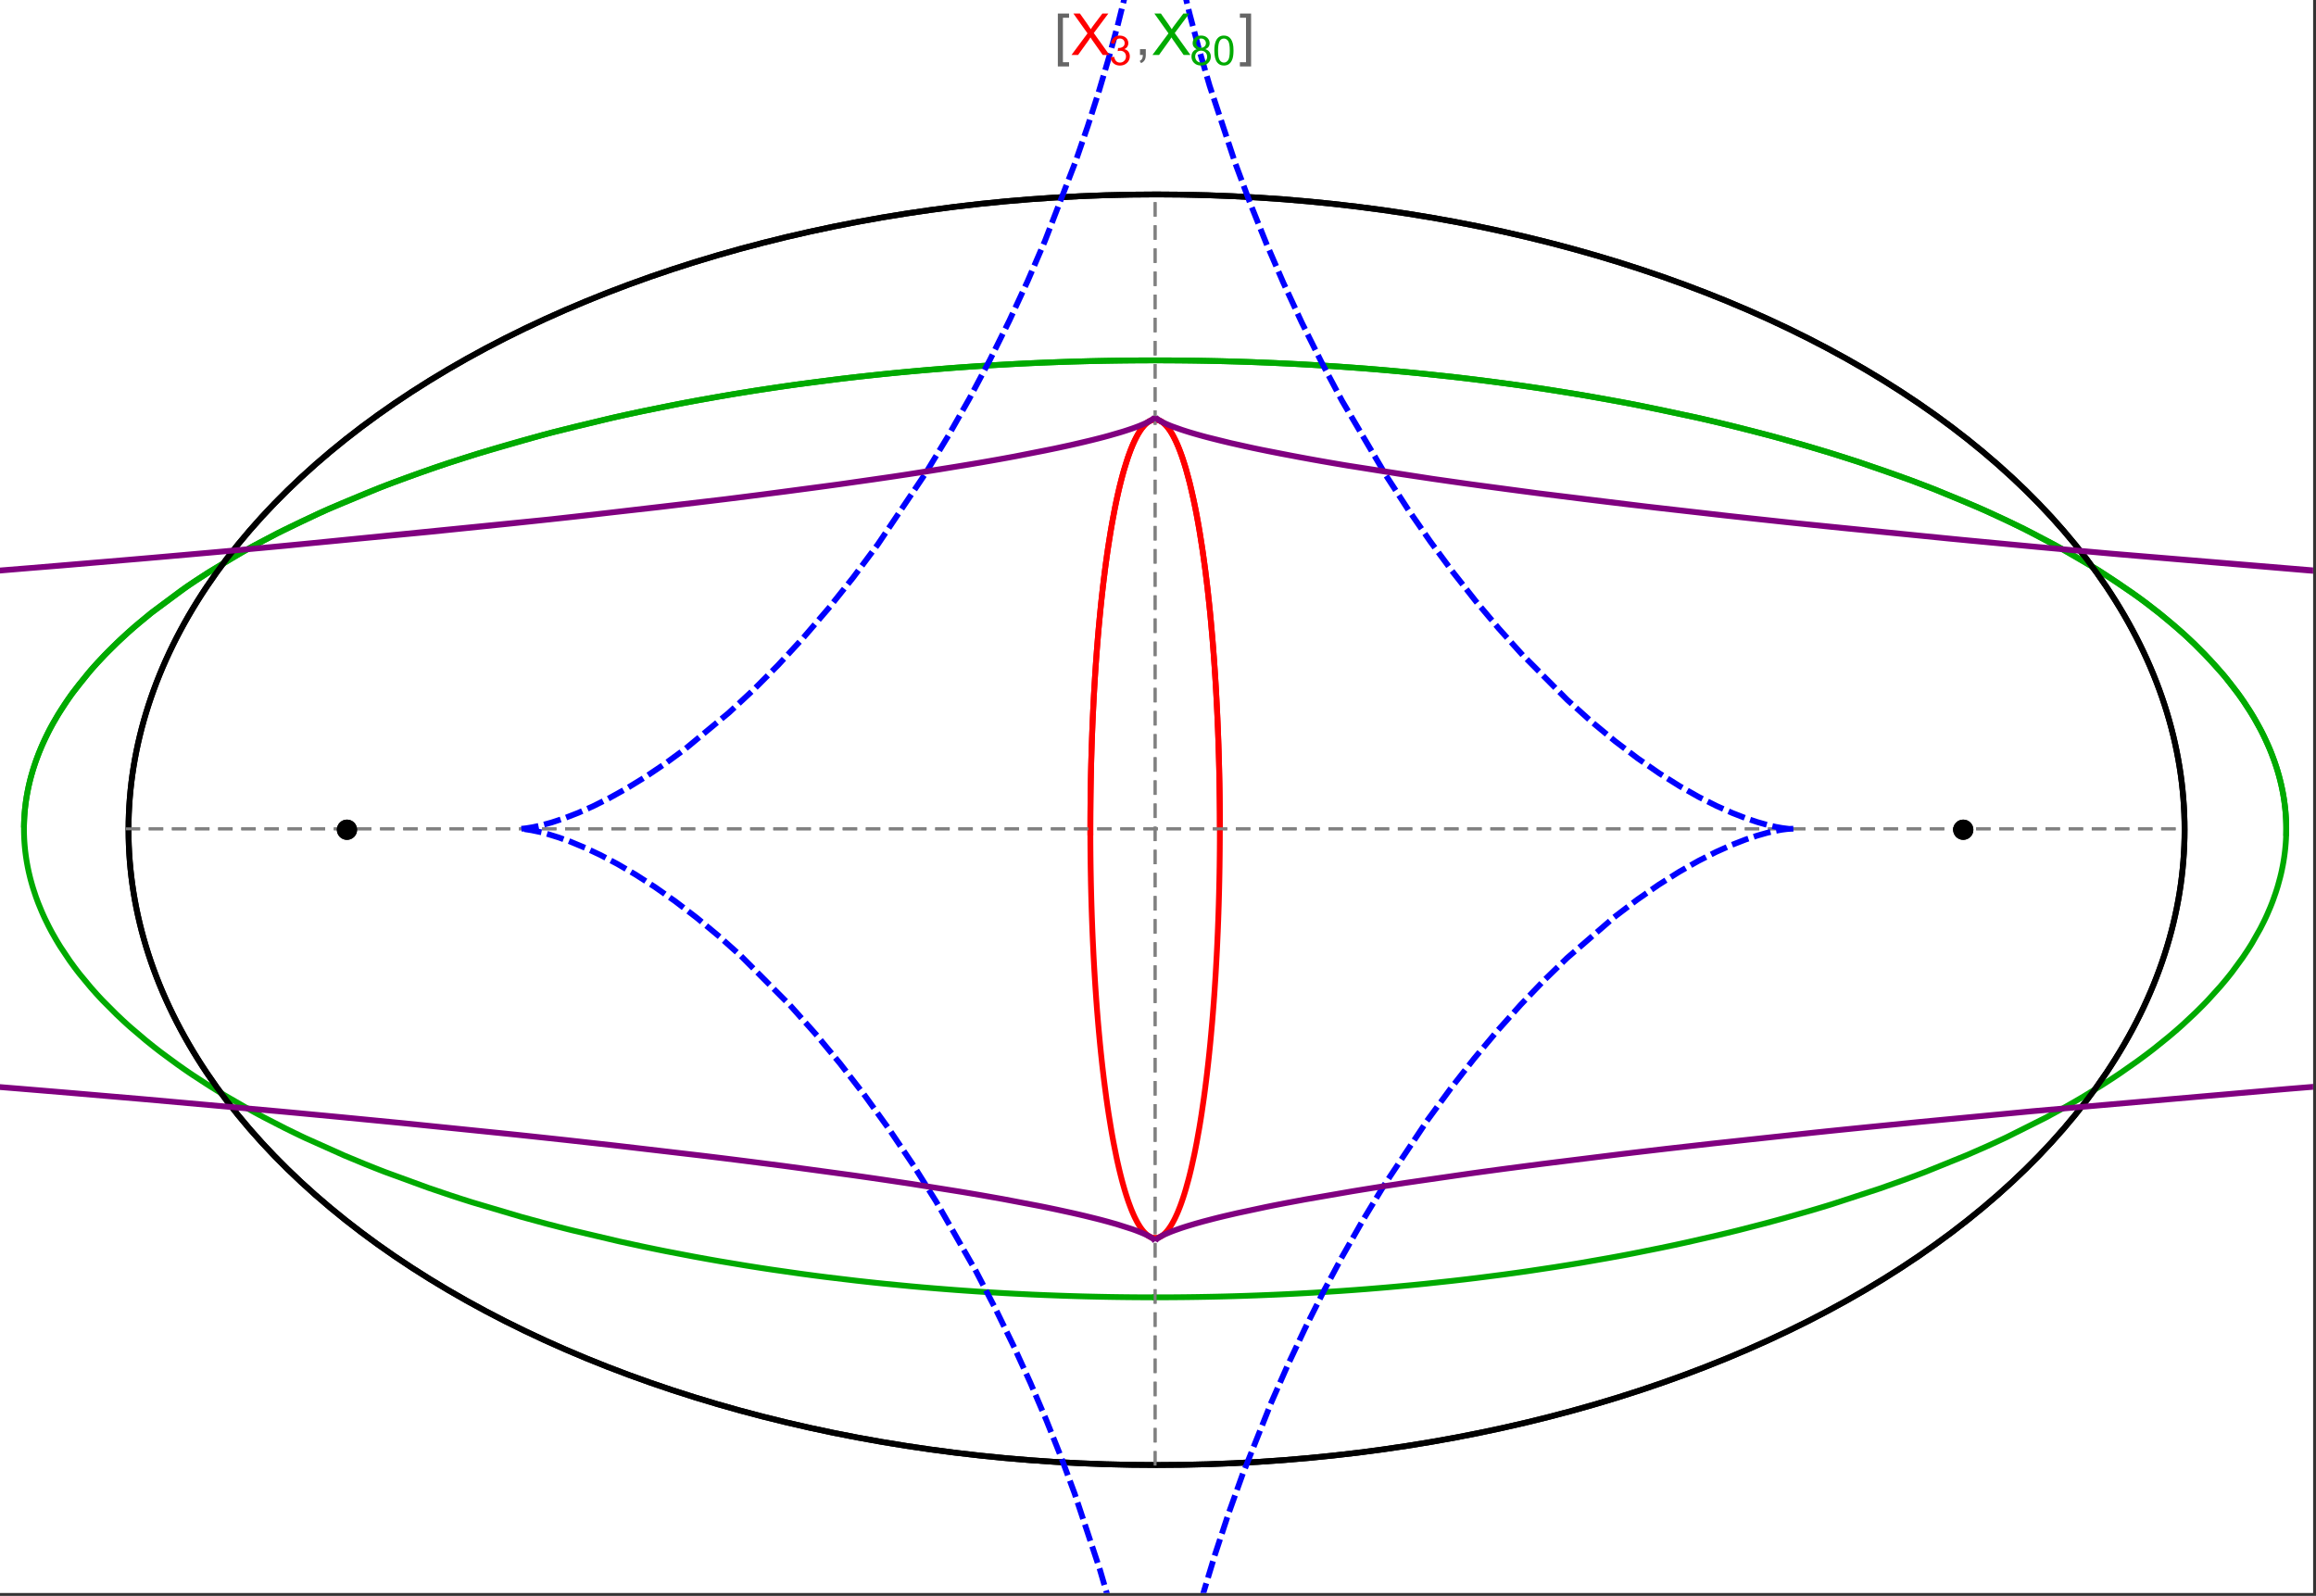 <?xml version="1.0" encoding="UTF-8"?>
<svg xmlns="http://www.w3.org/2000/svg" xmlns:xlink="http://www.w3.org/1999/xlink" width="801pt" height="552pt" viewBox="0 0 801 552" version="1.1">
<rect x="0" y="0" width="801" height="552" fill="#333333" stroke="none"/>
<defs>
<g>
<symbol overflow="visible" id="glyph0-0">
<path style="stroke:none;" d="M 1.25 0 L 1.25 -15.996 L 8.75 -15.996 L 8.75 0 Z M 2.5 -1.25 L 7.5 -1.25 L 7.5 -14.746 L 2.5 -14.746 Z "/>
</symbol>
<symbol overflow="visible" id="glyph0-1">
<path style="stroke:none;" d="M 5.242 3.984 L 1.359 3.984 L 1.359 -14.316 L 5.242 -14.316 L 5.242 -12.859 L 3.117 -12.859 L 3.117 2.52 L 5.242 2.52 Z "/>
</symbol>
<symbol overflow="visible" id="glyph0-2">
<path style="stroke:none;" d="M 4.199 3.984 L 0.32 3.984 L 0.32 2.52 L 2.441 2.52 L 2.441 -12.859 L 0.32 -12.859 L 0.32 -14.316 L 4.199 -14.316 Z "/>
</symbol>
<symbol overflow="visible" id="glyph1-0">
<path style="stroke:none;" d="M 2.5 0 L 2.5 -12.5 L 12.5 -12.5 L 12.5 0 Z M 2.812 -0.312 L 12.188 -0.312 L 12.188 -12.188 L 2.812 -12.188 Z "/>
</symbol>
<symbol overflow="visible" id="glyph1-1">
<path style="stroke:none;" d="M 0.086 0 L 5.625 -7.461 L 0.742 -14.316 L 3 -14.316 L 5.594 -10.645 C 6.133 -9.879 6.52 -9.293 6.75 -8.887 C 7.066 -9.406 7.441 -9.949 7.883 -10.516 L 10.762 -14.316 L 12.82 -14.316 L 7.793 -7.57 L 13.211 0 L 10.867 0 L 7.266 -5.109 C 7.062 -5.398 6.852 -5.715 6.641 -6.062 C 6.32 -5.539 6.094 -5.184 5.957 -4.992 L 2.363 0 Z "/>
</symbol>
<symbol overflow="visible" id="glyph1-2">
<path style="stroke:none;" d="M 1.777 0 L 1.777 -2 L 3.781 -2 L 3.781 0 C 3.777 0.734 3.648 1.328 3.391 1.781 C 3.129 2.234 2.715 2.582 2.148 2.832 L 1.66 2.078 C 2.027 1.914 2.301 1.676 2.48 1.363 C 2.652 1.047 2.75 0.594 2.773 0 Z "/>
</symbol>
<symbol overflow="visible" id="glyph2-0">
<path style="stroke:none;" d="M 1.773 0 L 1.773 -8.875 L 8.875 -8.875 L 8.875 0 Z M 1.996 -0.223 L 8.652 -0.223 L 8.652 -8.652 L 1.996 -8.652 Z "/>
</symbol>
<symbol overflow="visible" id="glyph2-1">
<path style="stroke:none;" d="M 0.598 -2.684 L 1.844 -2.848 C 1.984 -2.141 2.227 -1.629 2.574 -1.32 C 2.918 -1.004 3.34 -0.848 3.836 -0.852 C 4.418 -0.848 4.914 -1.051 5.32 -1.461 C 5.727 -1.867 5.93 -2.371 5.93 -2.973 C 5.93 -3.543 5.742 -4.016 5.367 -4.391 C 4.992 -4.758 4.516 -4.945 3.938 -4.949 C 3.703 -4.945 3.41 -4.898 3.059 -4.812 L 3.195 -5.906 C 3.273 -5.898 3.344 -5.895 3.398 -5.895 C 3.93 -5.895 4.406 -6.031 4.832 -6.309 C 5.254 -6.586 5.465 -7.016 5.469 -7.594 C 5.465 -8.047 5.312 -8.422 5.004 -8.727 C 4.695 -9.023 4.293 -9.176 3.805 -9.18 C 3.316 -9.176 2.914 -9.023 2.594 -8.723 C 2.27 -8.414 2.062 -7.957 1.969 -7.348 L 0.723 -7.57 C 0.871 -8.406 1.219 -9.055 1.758 -9.516 C 2.297 -9.977 2.969 -10.207 3.777 -10.207 C 4.328 -10.207 4.84 -10.086 5.309 -9.848 C 5.777 -9.609 6.133 -9.285 6.383 -8.875 C 6.625 -8.461 6.75 -8.023 6.754 -7.562 C 6.75 -7.121 6.633 -6.723 6.398 -6.363 C 6.164 -6.004 5.812 -5.715 5.352 -5.504 C 5.949 -5.363 6.418 -5.078 6.754 -4.641 C 7.086 -4.203 7.254 -3.656 7.254 -3.004 C 7.254 -2.113 6.93 -1.359 6.281 -0.746 C 5.633 -0.129 4.812 0.176 3.828 0.18 C 2.93 0.176 2.191 -0.086 1.605 -0.617 C 1.016 -1.145 0.68 -1.836 0.598 -2.684 Z "/>
</symbol>
<symbol overflow="visible" id="glyph2-2">
<path style="stroke:none;" d="M 2.512 -5.512 C 1.992 -5.699 1.609 -5.969 1.359 -6.324 C 1.109 -6.672 0.984 -7.094 0.984 -7.586 C 0.984 -8.324 1.25 -8.945 1.781 -9.449 C 2.312 -9.953 3.02 -10.207 3.902 -10.207 C 4.789 -10.207 5.5 -9.949 6.043 -9.434 C 6.582 -8.918 6.855 -8.289 6.855 -7.551 C 6.855 -7.078 6.73 -6.668 6.484 -6.32 C 6.234 -5.969 5.859 -5.699 5.359 -5.512 C 5.98 -5.305 6.457 -4.977 6.785 -4.527 C 7.109 -4.07 7.27 -3.531 7.273 -2.906 C 7.27 -2.035 6.965 -1.305 6.352 -0.715 C 5.734 -0.125 4.926 0.168 3.926 0.172 C 2.918 0.168 2.105 -0.125 1.496 -0.719 C 0.879 -1.309 0.574 -2.051 0.574 -2.941 C 0.574 -3.598 0.742 -4.148 1.078 -4.598 C 1.414 -5.043 1.891 -5.348 2.512 -5.512 Z M 2.262 -7.625 C 2.262 -7.141 2.414 -6.75 2.723 -6.449 C 3.031 -6.141 3.434 -5.988 3.93 -5.992 C 4.41 -5.988 4.805 -6.141 5.113 -6.445 C 5.418 -6.746 5.57 -7.117 5.574 -7.559 C 5.57 -8.012 5.414 -8.395 5.098 -8.711 C 4.781 -9.02 4.387 -9.176 3.918 -9.18 C 3.438 -9.176 3.043 -9.023 2.73 -8.723 C 2.418 -8.414 2.262 -8.047 2.262 -7.625 Z M 1.859 -2.934 C 1.855 -2.574 1.941 -2.23 2.109 -1.898 C 2.277 -1.566 2.527 -1.309 2.863 -1.125 C 3.195 -0.941 3.555 -0.848 3.938 -0.852 C 4.531 -0.848 5.023 -1.039 5.414 -1.426 C 5.801 -1.809 5.992 -2.297 5.996 -2.891 C 5.992 -3.488 5.793 -3.988 5.395 -4.383 C 4.992 -4.773 4.492 -4.969 3.895 -4.973 C 3.305 -4.969 2.82 -4.773 2.438 -4.387 C 2.051 -3.996 1.855 -3.512 1.859 -2.934 Z "/>
</symbol>
<symbol overflow="visible" id="glyph2-3">
<path style="stroke:none;" d="M 0.59 -5.012 C 0.586 -6.211 0.711 -7.18 0.961 -7.914 C 1.207 -8.645 1.574 -9.211 2.062 -9.609 C 2.547 -10.008 3.16 -10.207 3.902 -10.207 C 4.449 -10.207 4.926 -10.094 5.34 -9.875 C 5.746 -9.652 6.086 -9.336 6.359 -8.926 C 6.625 -8.508 6.836 -8.004 6.988 -7.414 C 7.141 -6.816 7.219 -6.016 7.219 -5.012 C 7.219 -3.816 7.094 -2.855 6.852 -2.125 C 6.602 -1.391 6.234 -0.824 5.75 -0.426 C 5.258 -0.027 4.645 0.168 3.902 0.172 C 2.922 0.168 2.152 -0.18 1.594 -0.879 C 0.922 -1.723 0.586 -3.098 0.59 -5.012 Z M 1.871 -5.012 C 1.867 -3.34 2.062 -2.23 2.457 -1.68 C 2.844 -1.125 3.328 -0.848 3.902 -0.852 C 4.473 -0.848 4.953 -1.125 5.348 -1.684 C 5.734 -2.234 5.93 -3.344 5.934 -5.012 C 5.93 -6.684 5.734 -7.797 5.348 -8.348 C 4.953 -8.895 4.469 -9.168 3.891 -9.172 C 3.316 -9.168 2.855 -8.926 2.516 -8.445 C 2.082 -7.82 1.867 -6.676 1.871 -5.012 Z "/>
</symbol>
</g>
<clipPath id="clip1">
  <path d="M 170 0 L 629 0 L 629 551 L 170 551 Z "/>
</clipPath>
<clipPath id="clip2">
  <path d="M 0 134 L 800 134 L 800 439 L 0 439 Z "/>
</clipPath>
</defs>
<g id="surface1930">
<path style="fill-rule:nonzero;fill:rgb(99.998%,99.998%,99.998%);fill-opacity:1;stroke-width:0.03;stroke-linecap:butt;stroke-linejoin:miter;stroke:rgb(99.998%,99.998%,99.998%);stroke-opacity:1;stroke-miterlimit:10;" d="M 74 564 L 874 564 L 874 13 L 74 13 Z " transform="matrix(1,0,0,1,-74,-13)"/>
<path style="fill:none;stroke-width:2;stroke-linecap:square;stroke-linejoin:miter;stroke:rgb(0%,0%,0%);stroke-opacity:1;stroke-miterlimit:3.25;" d="M 829.551 300 C 829.551 241.719 792.09 185.828 725.414 144.617 C 658.734 103.41 568.297 80.258 474 80.258 C 379.703 80.258 289.266 103.41 222.586 144.617 C 155.91 185.828 118.449 241.719 118.449 300 C 118.449 358.281 155.91 414.172 222.586 455.383 C 289.266 496.59 379.703 519.742 474 519.742 C 568.297 519.742 658.734 496.59 725.414 455.383 C 792.09 414.172 829.551 358.281 829.551 300 Z " transform="matrix(1,0,0,1,-74,-13)"/>
<path style="fill:none;stroke-width:1;stroke-linecap:square;stroke-linejoin:miter;stroke:rgb(50%,50%,50%);stroke-opacity:1;stroke-dasharray:4,4;stroke-miterlimit:3.25;" d="M 117.949 299.691 L 829.051 299.691 " transform="matrix(1,0,0,1,-74,-13)"/>
<path style="fill:none;stroke-width:1;stroke-linecap:square;stroke-linejoin:miter;stroke:rgb(50%,50%,50%);stroke-opacity:1;stroke-dasharray:4,4;stroke-miterlimit:3.25;" d="M 473.5 519.434 L 473.5 79.949 " transform="matrix(1,0,0,1,-74,-13)"/>
<path style="fill:none;stroke-width:2;stroke-linecap:square;stroke-linejoin:miter;stroke:rgb(99.998%,0%,0%);stroke-opacity:1;stroke-miterlimit:3.25;" d="M 495.895 298.445 L 495.887 296.039 L 495.883 294.84 L 495.875 293.641 L 495.863 292.438 L 495.855 291.238 L 495.844 290.043 L 495.828 288.844 L 495.797 286.453 L 495.758 284.062 L 495.734 282.871 L 495.711 281.684 L 495.66 279.309 L 495.633 278.125 L 495.602 276.941 L 495.539 274.586 L 495.469 272.234 L 495.391 269.898 L 495.352 268.734 L 495.309 267.57 L 495.223 265.258 L 495.027 260.664 L 494.918 258.391 L 494.809 256.133 L 494.566 251.664 L 494.5 250.559 L 494.438 249.457 L 494.301 247.266 L 494.016 242.941 L 493.941 241.875 L 493.863 240.809 L 493.707 238.699 L 493.383 234.543 L 492.668 226.508 L 492.566 225.449 L 492.461 224.395 L 492.25 222.316 L 491.816 218.242 L 491.703 217.246 L 491.59 216.254 L 491.359 214.297 L 490.887 210.48 L 490.766 209.547 L 490.645 208.621 L 490.395 206.797 L 489.891 203.246 L 488.84 196.562 L 488.703 195.766 L 488.566 194.98 L 488.293 193.43 L 487.738 190.441 L 487.598 189.715 L 487.457 189 L 487.172 187.594 L 486.598 184.887 L 486.453 184.23 L 486.309 183.586 L 486.016 182.324 L 485.43 179.898 L 484.234 175.477 L 484.098 174.996 L 483.957 174.523 L 483.676 173.602 L 483.109 171.844 L 482.969 171.422 L 482.828 171.008 L 482.543 170.203 L 481.977 168.68 L 481.836 168.316 L 481.691 167.961 L 481.41 167.27 L 480.84 165.973 L 480.699 165.664 L 480.559 165.363 L 480.273 164.781 L 479.711 163.699 L 479.566 163.445 L 479.426 163.199 L 479.145 162.723 L 479.004 162.496 L 478.867 162.273 L 478.586 161.848 L 478.445 161.645 L 478.305 161.449 L 478.027 161.074 L 477.473 160.395 L 477.336 160.242 L 477.195 160.09 L 476.922 159.812 L 476.785 159.68 L 476.648 159.555 L 476.375 159.32 L 476.238 159.211 L 476.102 159.109 L 475.969 159.012 L 475.832 158.918 L 475.699 158.832 L 475.562 158.754 L 475.297 158.605 L 475.164 158.543 L 475.035 158.48 L 474.902 158.43 L 474.773 158.379 L 474.645 158.336 L 474.516 158.297 L 474.387 158.262 L 474.258 158.23 L 474 158.184 L 473.871 158.168 L 473.746 158.16 L 473.617 158.152 L 473.492 158.148 L 473.363 158.152 L 473.238 158.16 L 473.113 158.172 L 472.988 158.188 L 472.863 158.207 L 472.738 158.23 L 472.613 158.262 L 472.492 158.293 L 472.367 158.332 L 472.246 158.371 L 472.121 158.418 L 472 158.469 L 471.758 158.578 L 471.637 158.641 L 471.516 158.707 L 471.277 158.852 L 471.156 158.926 L 471.039 159.008 L 470.801 159.184 L 470.684 159.273 L 470.566 159.371 L 470.332 159.574 L 470.215 159.68 L 470.102 159.789 L 469.871 160.02 L 469.418 160.523 L 469.305 160.656 L 469.191 160.793 L 468.969 161.078 L 468.527 161.684 L 468.309 162.004 L 468.094 162.34 L 467.664 163.039 L 467.551 163.234 L 467.438 163.438 L 467.211 163.848 L 466.762 164.707 L 466.652 164.93 L 466.543 165.156 L 466.324 165.613 L 465.895 166.566 L 465.785 166.812 L 465.68 167.059 L 465.469 167.562 L 465.055 168.598 L 464.254 170.785 L 464.152 171.066 L 464.055 171.352 L 463.863 171.93 L 463.48 173.109 L 462.742 175.559 L 462.648 175.871 L 462.559 176.188 L 462.383 176.824 L 462.031 178.117 L 461.355 180.777 L 461.199 181.41 L 461.047 182.051 L 460.75 183.34 L 460.168 185.969 L 460.027 186.633 L 459.887 187.305 L 459.613 188.652 L 459.082 191.395 L 459.016 191.738 L 458.953 192.086 L 458.824 192.777 L 458.574 194.176 L 458.09 197 L 457.184 202.738 L 457.125 203.129 L 457.07 203.52 L 456.953 204.309 L 456.73 205.887 L 456.301 209.055 L 455.504 215.441 L 455.457 215.84 L 455.414 216.242 L 455.32 217.043 L 455.141 218.645 L 454.797 221.852 L 454.168 228.266 L 454.129 228.656 L 454.094 229.051 L 454.023 229.836 L 453.883 231.402 L 453.621 234.535 L 453.586 234.926 L 453.492 236.098 L 453.371 237.656 L 453.141 240.766 L 453.109 241.152 L 453.027 242.312 L 452.922 243.859 L 452.719 246.938 L 452.355 253.039 L 452.336 253.395 L 452.32 253.746 L 452.281 254.453 L 452.207 255.859 L 452.066 258.66 L 452.051 259.012 L 452.035 259.359 L 452 260.055 L 451.938 261.445 L 451.82 264.211 L 451.809 264.555 L 451.793 264.898 L 451.766 265.586 L 451.715 266.953 L 451.613 269.68 L 451.605 270.016 L 451.594 270.355 L 451.57 271.031 L 451.527 272.383 L 451.449 275.062 L 451.426 275.789 L 451.41 276.508 L 451.371 277.949 L 451.363 278.305 L 451.355 278.664 L 451.336 279.379 L 451.305 280.805 L 451.297 281.16 L 451.293 281.516 L 451.277 282.227 L 451.25 283.637 L 451.246 283.992 L 451.238 284.344 L 451.227 285.043 L 451.203 286.445 L 451.195 287.141 L 451.184 287.836 L 451.176 288.531 L 451.168 289.223 L 451.164 289.57 L 451.145 291.289 L 451.141 291.977 L 451.137 292.316 L 451.133 292.66 L 451.129 293.34 L 451.125 293.684 L 451.125 294.023 L 451.121 294.699 L 451.117 295.039 L 451.117 295.379 L 451.113 295.715 L 451.113 296.391 L 451.109 296.727 L 451.109 298.023 L 451.105 298.336 L 451.105 301.133 L 451.109 301.441 L 451.109 302.672 L 451.113 302.977 L 451.113 303.59 L 451.117 303.895 L 451.117 304.199 L 451.121 304.812 L 451.121 305.113 L 451.125 305.418 L 451.129 306.023 L 451.129 306.328 L 451.133 306.629 L 451.137 307.234 L 451.145 307.836 L 451.148 308.438 L 451.16 309.633 L 451.164 309.93 L 451.168 310.23 L 451.176 310.824 L 451.191 312.008 L 451.195 312.305 L 451.199 312.598 L 451.207 313.188 L 451.227 314.359 L 451.27 316.688 L 451.273 316.969 L 451.277 317.254 L 451.289 317.82 L 451.312 318.945 L 451.367 321.18 L 451.371 321.461 L 451.379 321.738 L 451.395 322.289 L 451.422 323.395 L 451.484 325.586 L 451.492 325.855 L 451.5 326.129 L 451.516 326.672 L 451.551 327.754 L 451.621 329.898 L 451.777 334.121 L 451.789 334.402 L 451.801 334.688 L 451.871 336.375 L 451.969 338.602 L 452.18 342.977 L 452.191 343.246 L 452.207 343.516 L 452.234 344.055 L 452.293 345.125 L 452.406 347.25 L 452.656 351.418 L 452.672 351.66 L 452.684 351.898 L 452.777 353.328 L 452.902 355.215 L 453.16 358.926 L 453.18 359.156 L 453.195 359.383 L 453.23 359.84 L 453.297 360.746 L 453.434 362.547 L 453.723 366.082 L 453.742 366.316 L 453.762 366.555 L 453.801 367.023 L 453.883 367.961 L 454.047 369.816 L 454.387 373.449 L 454.41 373.672 L 454.43 373.895 L 454.473 374.34 L 454.562 375.227 L 454.738 376.98 L 455.105 380.414 L 455.152 380.828 L 455.195 381.242 L 455.289 382.062 L 455.477 383.688 L 455.859 386.867 L 456.652 392.945 L 456.676 393.117 L 456.699 393.285 L 456.75 393.629 L 456.844 394.309 L 457.039 395.652 L 457.43 398.277 L 458.242 403.289 L 458.297 403.617 L 458.352 403.941 L 458.465 404.594 L 458.691 405.871 L 459.152 408.363 L 460.094 413.07 L 460.121 413.199 L 460.148 413.332 L 460.207 413.594 L 460.316 414.113 L 460.543 415.137 L 461 417.125 L 461.027 417.25 L 461.055 417.371 L 461.113 417.613 L 461.23 418.09 L 461.461 419.035 L 461.926 420.867 L 461.957 420.988 L 461.988 421.105 L 462.055 421.348 L 462.18 421.824 L 462.438 422.758 L 462.953 424.559 L 462.988 424.668 L 463.02 424.777 L 463.086 424.992 L 463.215 425.422 L 463.477 426.266 L 464.004 427.879 L 464.035 427.973 L 464.07 428.07 L 464.133 428.262 L 464.266 428.637 L 464.527 429.371 L 465.055 430.777 L 465.086 430.863 L 465.121 430.945 L 465.184 431.117 L 465.316 431.445 L 465.582 432.094 L 466.117 433.32 L 466.148 433.391 L 466.18 433.457 L 466.242 433.594 L 466.367 433.863 L 466.621 434.387 L 467.125 435.375 L 467.25 435.609 L 467.379 435.84 L 467.633 436.285 L 468.141 437.117 L 468.211 437.227 L 468.277 437.332 L 468.418 437.539 L 468.695 437.938 L 468.766 438.031 L 468.832 438.125 L 468.973 438.309 L 469.25 438.664 L 469.285 438.703 L 469.32 438.746 L 469.531 438.992 L 469.809 439.297 L 470.371 439.844 L 470.402 439.875 L 470.438 439.902 L 470.504 439.957 L 470.633 440.066 L 470.895 440.273 L 470.93 440.297 L 470.961 440.32 L 471.027 440.367 L 471.16 440.457 L 471.422 440.621 L 471.453 440.641 L 471.488 440.66 L 471.555 440.695 L 471.684 440.766 L 471.719 440.785 L 471.75 440.801 L 471.816 440.832 L 471.949 440.891 L 471.98 440.906 L 472.016 440.922 L 472.078 440.949 L 472.211 441 L 472.246 441.012 L 472.277 441.023 L 472.344 441.043 L 472.477 441.086 L 472.539 441.102 L 472.605 441.121 L 472.668 441.137 L 472.734 441.148 L 472.797 441.164 L 472.863 441.176 L 472.895 441.18 L 472.926 441.188 L 472.992 441.195 L 473.023 441.199 L 473.059 441.207 L 473.09 441.211 L 473.121 441.211 L 473.152 441.215 L 473.188 441.219 L 473.219 441.223 L 473.25 441.223 L 473.285 441.227 L 473.316 441.227 L 473.348 441.23 L 473.445 441.23 L 473.477 441.234 L 473.5 441.234 " transform="matrix(1,0,0,1,-74,-13)"/>
<path style="fill:none;stroke-width:2;stroke-linecap:square;stroke-linejoin:miter;stroke:rgb(99.998%,0%,0%);stroke-opacity:1;stroke-miterlimit:3.25;" d="M 473.566 441.23 L 473.672 441.23 L 473.703 441.227 L 473.734 441.227 L 473.77 441.223 L 473.801 441.219 L 473.832 441.219 L 473.867 441.215 L 473.961 441.203 L 474.027 441.195 L 474.059 441.188 L 474.09 441.184 L 474.156 441.172 L 474.188 441.164 L 474.223 441.16 L 474.316 441.137 L 474.352 441.129 L 474.414 441.113 L 474.543 441.078 L 474.578 441.066 L 474.613 441.059 L 474.684 441.035 L 474.824 440.984 L 474.859 440.973 L 474.895 440.957 L 474.965 440.93 L 475.176 440.836 L 475.387 440.73 L 475.664 440.57 L 475.699 440.547 L 475.734 440.527 L 475.945 440.387 L 476.223 440.184 L 476.293 440.129 L 476.504 439.953 L 476.781 439.703 L 476.812 439.676 L 476.848 439.645 L 476.91 439.582 L 477.043 439.453 L 477.301 439.18 L 477.332 439.145 L 477.367 439.109 L 477.43 439.035 L 477.559 438.887 L 477.816 438.578 L 477.852 438.535 L 477.883 438.496 L 477.945 438.414 L 478.078 438.246 L 478.332 437.895 L 478.848 437.137 L 478.988 436.918 L 479.125 436.695 L 479.402 436.227 L 479.953 435.227 L 480.023 435.094 L 480.09 434.961 L 480.23 434.691 L 480.504 434.133 L 481.047 432.949 L 481.082 432.875 L 481.113 432.801 L 481.18 432.645 L 481.312 432.336 L 481.578 431.699 L 482.109 430.359 L 482.172 430.188 L 482.238 430.012 L 482.371 429.656 L 482.633 428.93 L 483.152 427.414 L 483.18 427.324 L 483.211 427.23 L 483.273 427.047 L 483.391 426.676 L 483.633 425.918 L 484.109 424.348 L 485.047 420.969 L 485.078 420.848 L 485.109 420.73 L 485.172 420.488 L 485.297 420 L 485.547 419.008 L 486.043 416.953 L 487.012 412.57 L 487.066 412.305 L 487.121 412.035 L 487.234 411.496 L 487.453 410.398 L 487.891 408.145 L 488.742 403.395 L 488.766 403.246 L 488.793 403.094 L 488.945 402.18 L 489.148 400.949 L 489.547 398.422 L 490.32 393.129 L 490.348 392.945 L 490.371 392.758 L 490.422 392.387 L 490.523 391.641 L 490.727 390.125 L 491.121 387.027 L 491.148 386.828 L 491.172 386.633 L 491.219 386.238 L 491.316 385.441 L 491.508 383.832 L 491.883 380.543 L 491.902 380.348 L 491.926 380.152 L 491.965 379.762 L 492.051 378.973 L 492.219 377.387 L 492.547 374.145 L 492.566 373.938 L 492.586 373.734 L 492.703 372.492 L 492.859 370.816 L 493.164 367.406 L 493.184 367.172 L 493.207 366.938 L 493.246 366.469 L 493.324 365.523 L 493.48 363.613 L 493.781 359.715 L 493.801 359.469 L 493.816 359.219 L 493.852 358.723 L 493.926 357.727 L 494.066 355.715 L 494.332 351.609 L 494.363 351.125 L 494.395 350.637 L 494.453 349.66 L 494.566 347.684 L 494.785 343.668 L 494.801 343.414 L 494.812 343.156 L 494.836 342.648 L 494.891 341.625 L 494.988 339.555 L 495.172 335.352 L 495.184 335.094 L 495.191 334.832 L 495.215 334.309 L 495.254 333.258 L 495.336 331.141 L 495.352 330.609 L 495.371 330.074 L 495.41 329 L 495.477 326.84 L 495.488 326.566 L 495.496 326.297 L 495.512 325.75 L 495.543 324.652 L 495.602 322.445 L 495.617 321.891 L 495.629 321.332 L 495.656 320.215 L 495.707 317.961 L 495.715 317.652 L 495.719 317.344 L 495.73 316.73 L 495.754 315.488 L 495.758 315.18 L 495.766 314.867 L 495.773 314.246 L 495.797 312.992 L 495.801 312.68 L 495.805 312.363 L 495.812 311.734 L 495.828 310.469 L 495.832 310.148 L 495.836 309.832 L 495.844 309.195 L 495.855 307.914 L 495.863 307.273 L 495.867 306.629 L 495.871 306.305 L 495.871 305.984 L 495.875 305.336 L 495.879 305.012 L 495.879 304.688 L 495.883 304.359 L 495.883 304.035 L 495.887 303.711 L 495.887 303.055 L 495.891 302.73 L 495.891 301.414 L 495.895 301.086 L 495.895 298.102 L 495.891 297.77 L 495.891 296.809 L 495.887 296.496 L 495.887 295.871 L 495.883 295.555 L 495.883 294.926 L 495.879 294.609 L 495.879 294.297 L 495.875 293.664 L 495.871 293.348 L 495.871 293.031 L 495.863 292.395 L 495.863 292.078 L 495.859 291.758 L 495.852 291.121 L 495.852 290.801 L 495.832 289.199 L 495.824 288.555 L 495.809 287.262 L 495.805 286.938 L 495.797 286.613 L 495.789 285.965 L 495.766 284.664 L 495.758 284.008 L 495.746 283.352 L 495.719 282.039 L 495.711 281.707 L 495.707 281.379 L 495.691 280.719 L 495.664 279.391 L 495.598 276.723 L 495.586 276.359 L 495.578 275.996 L 495.559 275.27 L 495.516 273.805 L 495.426 270.863 L 495.414 270.492 L 495.398 270.125 L 495.375 269.383 L 495.32 267.895 L 495.207 264.902 L 495.176 264.152 L 495.145 263.398 L 495.082 261.887 L 494.941 258.848 L 494.625 252.703 L 494.602 252.324 L 494.582 251.945 L 494.539 251.184 L 494.449 249.656 L 494.258 246.594 L 494.234 246.207 L 494.207 245.824 L 494.16 245.055 L 494.055 243.512 L 493.836 240.414 L 493.809 240.023 L 493.777 239.637 L 493.719 238.859 L 493.602 237.301 L 493.352 234.18 L 492.801 227.902 L 492.52 224.965 L 492.223 222.023 L 491.578 216.148 L 491.406 214.68 L 491.227 213.215 L 490.863 210.293 L 490.07 204.48 L 490.016 204.09 L 489.957 203.699 L 489.844 202.918 L 489.609 201.363 L 489.121 198.273 L 488.996 197.508 L 488.867 196.742 L 488.609 195.219 L 488.07 192.207 L 488 191.836 L 487.934 191.461 L 487.793 190.719 L 487.504 189.246 L 486.91 186.34 L 485.637 180.746 L 485.48 180.113 L 485.324 179.488 L 485.004 178.25 L 484.34 175.836 L 484.254 175.543 L 484.172 175.25 L 484 174.668 L 483.648 173.523 L 482.934 171.316 L 482.84 171.051 L 482.75 170.785 L 482.562 170.258 L 482.188 169.23 L 482.09 168.977 L 481.996 168.727 L 481.801 168.234 L 481.41 167.273 L 481.312 167.039 L 481.211 166.809 L 481.012 166.352 L 480.605 165.465 L 479.773 163.816 L 479.668 163.629 L 479.566 163.441 L 479.355 163.074 L 478.93 162.371 L 478.82 162.203 L 478.715 162.039 L 478.496 161.719 L 478.055 161.109 L 477.945 160.965 L 477.832 160.824 L 477.609 160.555 L 477.496 160.422 L 477.383 160.293 L 477.156 160.047 L 477.043 159.93 L 476.926 159.816 L 476.695 159.598 L 476.23 159.203 L 476.109 159.117 L 475.992 159.031 L 475.754 158.871 L 475.637 158.797 L 475.516 158.727 L 475.273 158.594 L 475.156 158.535 L 475.031 158.48 L 474.91 158.43 L 474.789 158.383 L 474.668 158.344 L 474.543 158.305 L 474.422 158.27 L 474.297 158.238 L 474.047 158.191 L 473.922 158.176 L 473.672 158.152 L 473.547 158.148 L 473.422 158.152 L 473.293 158.156 L 473.168 158.164 L 473.039 158.18 L 472.914 158.199 L 472.785 158.223 L 472.656 158.25 L 472.398 158.32 L 472.27 158.363 L 472.129 158.414 L 471.988 158.473 L 471.848 158.535 L 471.703 158.605 L 471.562 158.68 L 471.418 158.762 L 471.133 158.941 L 470.988 159.043 L 470.848 159.148 L 470.559 159.379 L 470.414 159.5 L 470.266 159.633 L 469.977 159.914 L 469.832 160.062 L 469.684 160.219 L 469.391 160.555 L 469.242 160.73 L 469.098 160.914 L 468.801 161.301 L 468.652 161.504 L 468.504 161.715 L 468.207 162.16 L 467.613 163.133 L 467.461 163.391 L 467.312 163.66 L 467.012 164.219 L 466.41 165.426 L 466.262 165.746 L 466.109 166.078 L 465.809 166.758 L 465.207 168.211 L 465.059 168.594 L 464.906 168.984 L 464.605 169.793 L 464.004 171.504 L 462.809 175.324 L 462.668 175.805 L 462.531 176.293 L 462.254 177.289 L 461.703 179.375 L 461.566 179.918 L 461.43 180.465 L 461.16 181.582 L 460.617 183.91 L 460.484 184.508 L 460.352 185.117 L 460.086 186.355 L 459.559 188.926 L 458.527 194.43 L 458.402 195.152 L 458.277 195.883 L 458.027 197.363 L 457.539 200.418 L 457.418 201.199 L 457.297 201.988 L 457.059 203.59 L 456.594 206.879 L 456.477 207.719 L 456.363 208.566 L 456.141 210.285 L 455.699 213.801 L 454.867 221.168 L 454.758 222.23 L 454.648 223.301 L 454.434 225.465 L 454.02 229.883 L 453.918 231.008 L 453.82 232.141 L 453.629 234.426 L 453.262 239.078 L 453.176 240.258 L 453.09 241.445 L 452.922 243.84 L 452.609 248.703 L 452.535 249.93 L 452.465 251.168 L 452.324 253.656 L 452.066 258.691 L 452.008 259.965 L 451.949 261.242 L 451.836 263.805 L 451.785 265.094 L 451.734 266.391 L 451.641 268.988 L 451.594 270.293 L 451.551 271.598 L 451.473 274.227 L 451.434 275.543 L 451.398 276.863 L 451.336 279.512 L 451.305 280.84 L 451.277 282.168 L 451.254 283.5 L 451.207 286.172 L 451.188 287.508 L 451.156 290.188 L 451.145 291.531 L 451.133 292.871 L 451.121 294.215 L 451.117 295.559 L 451.109 296.902 L 451.105 298.25 L 451.105 300.938 " transform="matrix(1,0,0,1,-74,-13)"/>
<path style="fill:none;stroke-width:2;stroke-linecap:square;stroke-linejoin:miter;stroke:rgb(0%,66.666%,0%);stroke-opacity:1;stroke-miterlimit:3.25;" d="M 82.305 298.262 L 82.348 296.887 L 82.418 295.512 L 82.52 294.137 L 82.648 292.762 L 82.805 291.387 L 82.988 290.016 L 83.199 288.645 L 83.441 287.273 L 83.707 285.902 L 84.004 284.535 L 84.328 283.168 L 84.68 281.801 L 85.062 280.438 L 85.469 279.074 L 86.367 276.355 L 86.855 275 L 87.375 273.648 L 88.492 270.949 L 89.094 269.602 L 89.719 268.258 L 91.055 265.582 L 91.762 264.25 L 92.496 262.918 L 94.043 260.27 L 97.453 255.012 L 98.371 253.707 L 99.312 252.41 L 101.273 249.824 L 105.5 244.707 L 106.617 243.441 L 107.758 242.18 L 110.113 239.672 L 115.109 234.723 L 116.418 233.5 L 117.746 232.281 L 120.473 229.863 L 126.191 225.105 L 138.641 215.906 L 140.43 214.691 L 142.238 213.488 L 145.922 211.105 L 153.551 206.445 L 155.508 205.301 L 157.488 204.168 L 161.508 201.926 L 169.777 197.559 L 171.891 196.488 L 174.02 195.43 L 178.336 193.34 L 187.164 189.277 L 205.551 181.625 L 207.91 180.711 L 210.285 179.809 L 215.066 178.039 L 224.773 174.613 L 227.23 173.785 L 229.695 172.965 L 234.652 171.355 L 244.684 168.254 L 247.211 167.508 L 249.746 166.77 L 254.844 165.32 L 265.121 162.547 L 285.949 157.484 L 288.398 156.934 L 290.852 156.391 L 295.766 155.336 L 305.629 153.324 L 308.098 152.844 L 310.57 152.367 L 315.52 151.445 L 325.426 149.703 L 327.906 149.285 L 330.387 148.879 L 335.344 148.086 L 345.254 146.602 L 347.73 146.25 L 350.207 145.906 L 355.152 145.238 L 365.027 144 L 367.488 143.711 L 369.949 143.426 L 374.867 142.883 L 377.32 142.621 L 379.77 142.367 L 384.664 141.879 L 387.105 141.648 L 389.543 141.422 L 394.41 140.992 L 404.102 140.215 L 406.516 140.039 L 408.922 139.871 L 413.727 139.551 L 416.121 139.398 L 418.512 139.254 L 423.277 138.988 L 425.656 138.863 L 428.027 138.746 L 430.391 138.633 L 432.754 138.527 L 435.109 138.43 L 437.457 138.336 L 442.145 138.168 L 444.43 138.094 L 446.715 138.027 L 448.992 137.965 L 451.262 137.91 L 453.527 137.859 L 455.789 137.812 L 458.043 137.773 L 460.293 137.738 L 462.535 137.711 L 464.77 137.688 L 467 137.668 L 469.227 137.656 L 471.445 137.648 L 475.863 137.648 L 478.062 137.656 L 480.254 137.672 L 482.441 137.688 L 484.621 137.711 L 486.797 137.738 L 488.961 137.773 L 491.121 137.812 L 493.277 137.855 L 495.422 137.902 L 497.562 137.953 L 499.695 138.012 L 501.824 138.07 L 503.945 138.137 L 506.055 138.207 L 508.164 138.285 L 512.352 138.449 L 514.438 138.535 L 516.516 138.629 L 520.648 138.828 L 522.707 138.934 L 524.754 139.043 L 528.832 139.277 L 530.859 139.398 L 532.879 139.523 L 536.895 139.789 L 544.844 140.363 L 546.812 140.516 L 548.77 140.676 L 552.672 141 L 560.375 141.691 L 562.285 141.875 L 564.184 142.059 L 567.961 142.441 L 575.426 143.242 L 577.43 143.469 L 579.422 143.699 L 583.383 144.172 L 591.199 145.152 L 593.129 145.41 L 595.051 145.668 L 598.867 146.191 L 606.391 147.281 L 608.25 147.562 L 610.102 147.848 L 613.773 148.422 L 621.012 149.609 L 635.059 152.109 L 636.773 152.434 L 638.48 152.762 L 641.867 153.422 L 648.539 154.773 L 661.465 157.578 L 663.043 157.938 L 664.609 158.297 L 667.723 159.027 L 673.844 160.508 L 685.688 163.551 L 687.035 163.914 L 688.375 164.277 L 691.035 165.008 L 696.27 166.484 L 706.402 169.492 L 707.641 169.875 L 708.871 170.258 L 711.309 171.023 L 716.105 172.57 L 725.387 175.703 L 726.52 176.102 L 727.641 176.496 L 729.871 177.293 L 734.258 178.891 L 742.727 182.121 L 758.516 188.691 L 759.531 189.141 L 760.539 189.59 L 762.539 190.492 L 766.457 192.297 L 773.984 195.926 L 787.855 203.234 L 788.672 203.695 L 789.484 204.152 L 791.09 205.07 L 794.23 206.906 L 800.242 210.578 L 811.246 217.918 L 811.879 218.367 L 812.504 218.816 L 813.746 219.715 L 816.168 221.512 L 820.797 225.098 L 821.355 225.543 L 821.906 225.992 L 823 226.887 L 825.133 228.668 L 829.195 232.227 L 829.684 232.672 L 830.168 233.113 L 831.125 234 L 832.988 235.77 L 836.523 239.293 L 842.852 246.281 L 843.191 246.688 L 843.527 247.09 L 844.191 247.898 L 845.48 249.512 L 847.914 252.719 L 848.492 253.516 L 849.059 254.312 L 850.156 255.906 L 852.219 259.07 L 852.465 259.465 L 852.707 259.859 L 853.184 260.645 L 854.102 262.211 L 855.816 265.332 L 856.215 266.105 L 856.609 266.883 L 857.359 268.426 L 858.742 271.496 L 858.918 271.91 L 859.09 272.324 L 859.43 273.152 L 860.066 274.797 L 860.371 275.617 L 860.66 276.438 L 861.211 278.07 L 861.344 278.477 L 861.473 278.883 L 861.723 279.695 L 862.188 281.312 L 862.297 281.715 L 862.402 282.117 L 862.609 282.922 L 862.992 284.523 L 863.082 284.926 L 863.168 285.324 L 863.336 286.121 L 863.414 286.516 L 863.492 286.914 L 863.641 287.707 L 863.711 288.102 L 863.777 288.496 L 863.965 289.68 L 864.02 290.074 L 864.129 290.859 L 864.18 291.25 L 864.227 291.641 L 864.316 292.422 L 864.359 292.812 L 864.398 293.199 L 864.469 293.977 L 864.5 294.367 L 864.582 295.527 L 864.605 295.91 L 864.645 296.684 L 864.66 297.066 L 864.684 297.785 L 864.699 298.496 L 864.707 298.855 L 864.711 299.211 L 864.711 299.922 L 864.703 300.633 L 864.699 300.984 L 864.691 301.34 L 864.68 301.695 L 864.656 302.398 L 864.625 303.102 L 864.586 303.805 L 864.562 304.156 L 864.539 304.504 L 864.512 304.855 L 864.453 305.551 L 864.422 305.898 L 864.391 306.25 L 864.32 306.941 L 864.242 307.637 L 864.156 308.324 L 864.109 308.672 L 864.062 309.016 L 863.965 309.703 L 863.746 311.074 L 863.688 311.414 L 863.625 311.754 L 863.5 312.438 L 863.227 313.793 L 863.156 314.129 L 863.082 314.469 L 862.93 315.141 L 862.605 316.484 L 861.879 319.148 L 861.785 319.473 L 861.688 319.797 L 861.488 320.445 L 861.074 321.734 L 860.176 324.293 L 860.055 324.613 L 859.938 324.93 L 859.691 325.566 L 859.188 326.828 L 858.109 329.336 L 857.969 329.648 L 857.824 329.961 L 857.539 330.582 L 856.945 331.816 L 855.699 334.273 L 852.961 339.109 L 852.762 339.434 L 852.566 339.758 L 852.164 340.402 L 851.344 341.688 L 849.637 344.238 L 845.969 349.246 L 845.727 349.559 L 845.484 349.867 L 844.996 350.48 L 844.008 351.707 L 841.965 354.141 L 837.648 358.91 L 837.391 359.188 L 837.129 359.461 L 836.602 360.008 L 835.531 361.098 L 833.352 363.258 L 828.805 367.508 L 828.219 368.031 L 827.633 368.551 L 826.441 369.594 L 824.02 371.652 L 819.008 375.699 L 818.656 375.969 L 818.309 376.238 L 817.609 376.777 L 816.195 377.852 L 813.324 379.973 L 807.398 384.133 L 807.02 384.387 L 806.641 384.645 L 805.879 385.152 L 804.348 386.168 L 801.238 388.176 L 794.852 392.105 L 794.055 392.582 L 793.254 393.055 L 791.641 393.996 L 788.379 395.855 L 781.703 399.496 L 767.801 406.453 L 767.387 406.648 L 766.969 406.844 L 766.137 407.234 L 764.457 408.012 L 761.078 409.551 L 754.211 412.559 L 740.07 418.293 L 739.582 418.484 L 739.09 418.672 L 738.109 419.043 L 736.145 419.789 L 732.184 421.254 L 724.156 424.105 L 707.695 429.492 L 707.207 429.645 L 706.719 429.793 L 705.742 430.094 L 703.781 430.688 L 699.84 431.859 L 691.883 434.137 L 690.883 434.418 L 689.879 434.691 L 687.867 435.242 L 683.828 436.324 L 675.68 438.418 L 675.125 438.559 L 674.57 438.695 L 673.457 438.969 L 671.227 439.516 L 666.75 440.586 L 657.719 442.645 L 656.586 442.895 L 655.445 443.145 L 653.168 443.637 L 648.598 444.598 L 639.387 446.445 L 638.816 446.559 L 638.25 446.668 L 637.109 446.883 L 634.832 447.316 L 630.262 448.156 L 621.062 449.766 L 619.906 449.961 L 618.75 450.152 L 616.438 450.531 L 611.793 451.273 L 602.457 452.68 L 601.914 452.758 L 600.273 452.992 L 598.086 453.301 L 593.695 453.898 L 584.887 455.031 L 584.332 455.098 L 583.781 455.164 L 580.465 455.562 L 576.031 456.07 L 567.133 457.027 L 566.527 457.09 L 565.926 457.148 L 564.715 457.27 L 562.293 457.508 L 557.445 457.961 L 556.84 458.016 L 556.23 458.07 L 555.016 458.18 L 552.586 458.391 L 547.719 458.793 L 547.109 458.844 L 545.281 458.984 L 542.84 459.172 L 537.953 459.523 L 528.164 460.148 L 527.59 460.18 L 527.02 460.211 L 525.875 460.277 L 523.582 460.402 L 518.996 460.637 L 518.422 460.664 L 517.852 460.691 L 516.703 460.746 L 514.406 460.848 L 508.664 461.082 L 507.516 461.121 L 505.215 461.203 L 504.066 461.242 L 502.914 461.277 L 500.613 461.348 L 499.465 461.379 L 498.312 461.41 L 496.012 461.469 L 495.434 461.48 L 494.859 461.496 L 493.707 461.52 L 491.406 461.566 L 490.84 461.578 L 490.277 461.586 L 489.148 461.605 L 488.582 461.617 L 488.016 461.625 L 486.887 461.641 L 486.324 461.648 L 485.758 461.656 L 484.629 461.672 L 484.062 461.676 L 483.5 461.684 L 482.371 461.695 L 481.238 461.703 L 480.676 461.711 L 480.109 461.715 L 479.547 461.719 L 478.98 461.719 L 478.414 461.723 L 477.852 461.727 L 477.285 461.73 L 476.719 461.73 L 476.156 461.734 L 473.5 461.734 " transform="matrix(1,0,0,1,-74,-13)"/>
<path style="fill:none;stroke-width:2;stroke-linecap:square;stroke-linejoin:miter;stroke:rgb(0%,66.666%,0%);stroke-opacity:1;stroke-miterlimit:3.25;" d="M 472.316 461.734 L 471.07 461.734 L 470.504 461.73 L 469.941 461.73 L 469.375 461.727 L 468.812 461.727 L 467.68 461.719 L 467.117 461.715 L 465.984 461.707 L 465.422 461.703 L 464.293 461.691 L 463.727 461.688 L 463.16 461.68 L 462.031 461.668 L 461.469 461.66 L 460.902 461.652 L 459.773 461.637 L 459.207 461.629 L 458.645 461.621 L 457.516 461.602 L 455.258 461.559 L 454.031 461.535 L 452.805 461.508 L 450.359 461.453 L 449.133 461.422 L 447.91 461.391 L 445.461 461.32 L 444.852 461.301 L 444.238 461.281 L 443.016 461.242 L 440.57 461.16 L 435.68 460.977 L 435.07 460.953 L 434.461 460.926 L 433.238 460.875 L 430.797 460.77 L 425.918 460.531 L 425.309 460.504 L 424.699 460.469 L 423.48 460.406 L 421.043 460.273 L 416.176 459.988 L 415.605 459.953 L 415.039 459.918 L 413.906 459.844 L 411.637 459.699 L 407.105 459.387 L 406.539 459.344 L 405.977 459.305 L 404.844 459.223 L 402.582 459.051 L 398.066 458.695 L 397.5 458.648 L 396.938 458.602 L 395.809 458.508 L 393.555 458.316 L 389.055 457.914 L 380.078 457.047 L 379.469 456.984 L 377.652 456.797 L 375.227 456.539 L 370.391 456.008 L 360.75 454.859 L 360.152 454.785 L 359.551 454.711 L 358.352 454.559 L 355.953 454.25 L 351.168 453.609 L 341.645 452.254 L 341.059 452.168 L 340.477 452.082 L 339.316 451.906 L 336.988 451.551 L 332.355 450.82 L 323.129 449.289 L 322.555 449.188 L 321.984 449.09 L 320.836 448.887 L 318.547 448.484 L 313.98 447.652 L 304.902 445.914 L 304.375 445.812 L 303.848 445.707 L 302.797 445.496 L 300.695 445.07 L 296.508 444.203 L 288.191 442.402 L 271.793 438.535 L 271.246 438.398 L 270.695 438.262 L 269.598 437.984 L 267.406 437.426 L 263.047 436.293 L 254.406 433.941 L 237.477 428.922 L 236.988 428.77 L 236.504 428.617 L 235.531 428.309 L 233.594 427.691 L 229.742 426.434 L 222.125 423.855 L 207.25 418.418 L 206.801 418.246 L 206.355 418.07 L 205.461 417.727 L 203.684 417.027 L 200.148 415.613 L 193.176 412.723 L 179.648 406.664 L 178.75 406.242 L 177.855 405.816 L 176.078 404.957 L 172.551 403.227 L 165.641 399.676 L 165.215 399.453 L 164.789 399.227 L 163.941 398.773 L 162.254 397.863 L 158.918 396.02 L 152.395 392.254 L 151.645 391.809 L 150.902 391.359 L 149.422 390.457 L 146.496 388.641 L 140.785 384.93 L 140.434 384.695 L 140.086 384.457 L 139.387 383.988 L 138.004 383.039 L 135.273 381.121 L 129.965 377.215 L 129.613 376.949 L 129.262 376.68 L 128.562 376.141 L 127.176 375.059 L 124.453 372.871 L 119.207 368.41 L 118.887 368.125 L 118.57 367.844 L 117.938 367.273 L 116.688 366.133 L 114.238 363.828 L 109.559 359.133 L 109.293 358.852 L 109.031 358.574 L 108.508 358.016 L 107.477 356.898 L 105.465 354.637 L 101.648 350.035 L 101.422 349.746 L 101.191 349.453 L 100.742 348.871 L 99.852 347.699 L 98.125 345.332 L 94.91 340.52 L 94.723 340.223 L 94.539 339.922 L 94.172 339.324 L 93.449 338.121 L 92.07 335.699 L 91.902 335.395 L 91.734 335.086 L 91.41 334.477 L 90.77 333.246 L 89.551 330.773 L 89.262 330.148 L 88.977 329.523 L 88.422 328.27 L 87.379 325.742 L 87.254 325.426 L 87.129 325.105 L 86.891 324.469 L 86.422 323.188 L 85.562 320.605 L 85.344 319.902 L 85.133 319.195 L 84.734 317.777 L 84.637 317.422 L 84.543 317.066 L 84.363 316.352 L 84.02 314.918 L 83.938 314.559 L 83.859 314.199 L 83.707 313.477 L 83.633 313.117 L 83.562 312.754 L 83.426 312.027 L 83.293 311.301 L 83.172 310.57 L 82.949 309.105 L 82.898 308.738 L 82.852 308.371 L 82.758 307.633 L 82.715 307.266 L 82.676 306.895 L 82.602 306.152 L 82.531 305.41 L 82.504 305.039 L 82.473 304.664 L 82.445 304.293 L 82.398 303.543 L 82.359 302.793 L 82.344 302.418 L 82.332 302.043 L 82.316 301.664 L 82.309 301.289 L 82.293 300.531 L 82.289 300.152 L 82.289 299.395 L 82.293 299.016 L 82.297 298.633 L 82.305 298.254 L 82.312 297.871 L 82.324 297.488 L 82.34 297.105 L 82.355 296.75 L 82.371 296.391 L 82.391 296.035 L 82.41 295.676 L 82.457 294.957 L 82.512 294.234 L 82.574 293.516 L 82.645 292.789 L 82.684 292.43 L 82.723 292.066 L 82.809 291.34 L 82.855 290.973 L 82.902 290.609 L 83.008 289.879 L 83.062 289.512 L 83.117 289.148 L 83.238 288.414 L 83.301 288.047 L 83.367 287.68 L 83.504 286.941 L 83.801 285.461 L 83.879 285.09 L 83.961 284.719 L 84.133 283.977 L 84.5 282.484 L 84.598 282.109 L 84.699 281.738 L 84.902 280.988 L 85.344 279.48 L 85.461 279.105 L 85.578 278.727 L 85.82 277.969 L 86.332 276.453 L 87.473 273.395 L 87.641 272.98 L 87.809 272.562 L 88.156 271.73 L 88.887 270.055 L 90.488 266.688 L 90.703 266.266 L 90.922 265.84 L 91.363 264.992 L 92.289 263.289 L 94.289 259.863 L 94.82 259.004 L 95.367 258.141 L 96.5 256.41 L 98.93 252.934 L 104.477 245.898 L 104.848 245.461 L 105.219 245.027 L 105.98 244.156 L 107.547 242.41 L 110.859 238.902 L 111.727 238.02 L 112.613 237.141 L 114.426 235.371 L 118.25 231.828 L 118.746 231.383 L 119.25 230.938 L 120.262 230.047 L 122.344 228.266 L 126.719 224.688 L 136.344 217.5 L 136.941 217.082 L 137.547 216.66 L 138.766 215.82 L 141.254 214.141 L 146.445 210.773 L 157.703 204.047 L 158.449 203.625 L 159.195 203.207 L 160.711 202.367 L 163.793 200.688 L 170.203 197.34 L 184.023 190.691 L 185.012 190.242 L 186.004 189.797 L 188.008 188.902 L 192.102 187.121 L 200.605 183.582 L 201.699 183.145 L 202.801 182.703 L 205.023 181.828 L 209.555 180.086 L 218.961 176.637 L 220.168 176.211 L 221.387 175.785 L 223.84 174.934 L 228.84 173.246 L 239.207 169.922 L 261.457 163.516 L 262.816 163.152 L 264.188 162.793 L 266.949 162.074 L 272.559 160.656 L 284.133 157.895 L 285.613 157.559 L 287.102 157.223 L 290.098 156.559 L 296.184 155.246 L 308.727 152.723 L 310.328 152.414 L 311.941 152.109 L 315.184 151.508 L 321.766 150.332 L 323.43 150.043 L 325.102 149.758 L 328.473 149.191 L 335.305 148.094 L 337.035 147.824 L 338.77 147.559 L 342.266 147.035 L 349.352 146.023 L 363.906 144.137 L 365.723 143.918 L 367.551 143.703 L 371.223 143.281 L 378.664 142.48 L 380.543 142.289 L 382.43 142.098 L 386.227 141.73 L 393.91 141.035 L 395.852 140.871 L 397.797 140.711 L 401.715 140.398 L 403.684 140.246 L 405.66 140.102 L 409.637 139.82 L 411.637 139.688 L 413.641 139.555 L 417.676 139.305 L 425.832 138.855 L 427.891 138.75 L 429.953 138.652 L 434.102 138.469 L 436.188 138.387 L 438.281 138.305 L 442.484 138.156 L 444.598 138.09 L 446.719 138.027 L 448.848 137.969 L 450.98 137.914 L 453.121 137.867 L 455.266 137.824 L 457.422 137.785 L 459.582 137.75 L 461.75 137.719 L 463.922 137.695 L 466.102 137.676 L 468.289 137.66 L 470.48 137.652 L 472.68 137.648 L 474.887 137.648 L 477.098 137.652 L 479.312 137.664 L 481.539 137.68 L 483.77 137.703 L 486.004 137.73 L 488.246 137.762 L 490.492 137.801 L 492.746 137.844 L 495.004 137.891 L 497.461 137.949 L 499.926 138.016 L 502.398 138.09 L 504.875 138.168 L 507.355 138.254 L 509.844 138.348 L 514.844 138.555 L 517.348 138.668 L 519.863 138.789 L 524.906 139.051 L 527.434 139.195 L 529.969 139.344 L 535.055 139.664 L 537.605 139.836 L 540.16 140.016 L 545.285 140.398 L 547.855 140.602 L 550.426 140.809 L 555.586 141.254 L 558.172 141.488 L 560.762 141.73 L 565.949 142.238 L 576.367 143.348 L 578.98 143.648 L 581.594 143.953 L 586.828 144.594 L 597.32 145.977 L 599.949 146.344 L 602.578 146.723 L 607.836 147.5 L 618.359 149.164 L 620.988 149.605 L 623.621 150.051 L 628.879 150.977 L 639.383 152.934 L 660.277 157.309 L 662.703 157.859 L 665.125 158.418 L 669.953 159.559 L 679.562 161.949 L 681.949 162.566 L 684.336 163.191 L 689.09 164.473 L 698.523 167.137 L 700.867 167.824 L 703.199 168.52 L 707.852 169.938 L 717.055 172.879 L 735.039 179.18 L 737.242 180.008 L 739.434 180.844 L 743.785 182.539 L 752.348 186.035 L 754.457 186.93 L 756.555 187.836 L 760.711 189.668 L 768.863 193.434 L 770.863 194.395 L 772.852 195.367 L 776.781 197.332 L 784.449 201.359 L 798.988 209.793 L 800.926 211.008 L 802.84 212.234 L 806.598 214.711 L 813.82 219.773 L 815.566 221.059 L 817.281 222.355 L 820.637 224.969 L 827.023 230.297 L 828.551 231.648 L 830.051 233.008 L 832.965 235.75 L 838.445 241.316 L 839.738 242.723 L 841.004 244.137 L 843.441 246.984 L 847.941 252.754 L 848.984 254.211 L 850 255.672 L 851.93 258.609 L 852.844 260.086 L 853.727 261.566 L 855.395 264.539 L 856.18 266.031 L 856.93 267.531 L 858.328 270.535 L 858.977 272.043 L 859.59 273.555 L 860.715 276.59 L 861.227 278.109 L 861.703 279.633 L 862.145 281.156 L 862.551 282.684 L 862.922 284.215 L 863.258 285.746 L 863.562 287.277 L 863.828 288.812 L 864.059 290.348 L 864.258 291.887 L 864.418 293.422 L 864.543 294.961 L 864.637 296.5 L 864.691 298.039 L 864.711 299.578 L 864.695 301.121 " transform="matrix(1,0,0,1,-74,-13)"/>
<path style="fill:none;stroke-width:2;stroke-linecap:square;stroke-linejoin:miter;stroke:rgb(0%,0%,0%);stroke-opacity:1;stroke-miterlimit:3.25;" d="M 829.551 300 C 829.551 241.719 792.09 185.828 725.414 144.617 C 658.734 103.41 568.297 80.258 474 80.258 C 379.703 80.258 289.266 103.41 222.586 144.617 C 155.91 185.828 118.449 241.719 118.449 300 C 118.449 358.281 155.91 414.172 222.586 455.383 C 289.266 496.59 379.703 519.742 474 519.742 C 568.297 519.742 658.734 496.59 725.414 455.383 C 792.09 414.172 829.551 358.281 829.551 300 Z " transform="matrix(1,0,0,1,-74,-13)"/>
<path style="fill:none;stroke-width:1;stroke-linecap:square;stroke-linejoin:miter;stroke:rgb(50%,50%,50%);stroke-opacity:1;stroke-dasharray:4,4;stroke-miterlimit:3.25;" d="M 117.949 299.691 L 829.051 299.691 " transform="matrix(1,0,0,1,-74,-13)"/>
<path style="fill:none;stroke-width:1;stroke-linecap:square;stroke-linejoin:miter;stroke:rgb(50%,50%,50%);stroke-opacity:1;stroke-dasharray:4,4;stroke-miterlimit:3.25;" d="M 473.5 519.434 L 473.5 79.949 " transform="matrix(1,0,0,1,-74,-13)"/>
<path style=" stroke:none;fill-rule:evenodd;fill:rgb(0%,0%,0%);fill-opacity:1;" d="M 123.5 287 C 123.5 286.07 123.133 285.18 122.477 284.523 C 121.82 283.867 120.93 283.5 120 283.5 C 119.07 283.5 118.18 283.867 117.523 284.523 C 116.867 285.18 116.5 286.07 116.5 287 C 116.5 287.93 116.867 288.82 117.523 289.477 C 118.18 290.133 119.07 290.5 120 290.5 C 120.93 290.5 121.82 290.133 122.477 289.477 C 123.133 288.82 123.5 287.93 123.5 287 Z "/>
<path style=" stroke:none;fill-rule:evenodd;fill:rgb(0%,0%,0%);fill-opacity:1;" d="M 682.5 287 C 682.5 286.07 682.133 285.18 681.477 284.523 C 680.82 283.867 679.93 283.5 679 283.5 C 678.07 283.5 677.18 283.867 676.523 284.523 C 675.867 285.18 675.5 286.07 675.5 287 C 675.5 287.93 675.867 288.82 676.523 289.477 C 677.18 290.133 678.07 290.5 679 290.5 C 679.93 290.5 680.82 290.133 681.477 289.477 C 682.133 288.82 682.5 287.93 682.5 287 Z "/>
<g clip-path="url(#clip1)" clip-rule="nonzero">
<path style="fill:none;stroke-width:2;stroke-linecap:square;stroke-linejoin:miter;stroke:rgb(0%,0%,99.998%);stroke-opacity:1;stroke-dasharray:4,4;stroke-miterlimit:3.25;" d="M 693.242 299.691 L 692.918 299.703 L 691.941 299.781 L 690.32 299.988 L 688.066 300.395 L 685.195 301.059 L 681.73 302.043 L 677.688 303.402 L 673.102 305.191 L 667.551 307.668 L 661.438 310.762 L 654.816 314.523 L 647.73 318.988 L 640.242 324.191 L 632.406 330.152 L 615.934 344.41 L 607.992 352.129 L 599.953 360.512 L 591.875 369.543 L 583.801 379.191 L 575.785 389.43 L 567.871 400.215 L 552.531 423.242 L 545.324 435.133 L 538.375 447.344 L 531.711 459.809 L 525.363 472.465 L 519.355 485.238 L 513.703 498.059 L 503.551 523.539 L 498.703 537.094 L 494.332 550.336 L 490.438 563.168 L 487.008 575.496 L 484.039 587.223 L 481.508 598.262 L 479.398 608.527 L 477.676 617.938 L 476.398 625.887 L 475.406 632.969 L 474.664 639.145 L 474.145 644.363 L 473.809 648.594 L 473.613 651.805 L 473.527 653.973 L 473.5 655.086 L 473.469 653.84 L 473.363 651.352 L 473.125 647.641 L 472.703 642.742 L 472.055 636.695 L 471.133 629.547 L 469.891 621.355 L 468.328 612.363 L 466.395 602.504 L 464.055 591.844 L 461.285 580.473 L 458.078 568.473 L 454.406 555.934 L 445.668 529.613 L 440.957 516.945 L 435.844 504.133 L 430.344 491.258 L 424.473 478.391 L 418.25 465.613 L 411.695 452.992 L 397.711 428.5 L 389.715 415.785 L 381.48 403.562 L 373.066 391.895 L 364.523 380.84 L 355.906 370.445 L 347.277 360.762 L 330.215 343.617 L 322.453 336.664 L 314.891 330.391 L 307.574 324.785 L 300.551 319.844 L 293.875 315.547 L 287.582 311.867 L 281.719 308.773 L 276.328 306.234 L 271.535 304.238 L 267.262 302.688 L 263.535 301.527 L 260.383 300.711 L 257.824 300.18 L 255.875 299.875 L 254.555 299.734 L 253.863 299.695 L 253.84 299.691 L 254.566 299.648 L 256.039 299.484 L 258.246 299.125 L 261.168 298.484 L 264.785 297.488 L 269.066 296.07 L 273.977 294.16 L 279.094 291.883 L 284.695 289.082 L 290.734 285.719 L 297.18 281.758 L 303.984 277.176 L 311.102 271.953 L 326.094 259.523 L 334.531 251.672 L 343.109 243.051 L 351.762 233.676 L 360.43 223.574 L 369.051 212.781 L 377.57 201.344 L 394.078 176.766 L 401.82 164 L 409.27 150.867 L 416.383 137.445 L 423.133 123.816 L 429.48 110.074 L 435.406 96.305 L 445.922 69.062 L 450.195 56.664 L 454.066 44.57 L 457.531 32.852 L 460.598 21.586 L 463.277 10.848 L 465.582 0.707 L 467.531 -8.773 L 469.145 -17.527 L 470.547 -26.133 L 471.617 -33.75 L 472.395 -40.316 L 472.926 -45.777 L 473.25 -50.094 L 473.422 -53.227 L 473.488 -55.152 L 473.5 -55.855 L 473.504 -55.406 L 473.551 -53.891 L 473.672 -51.316 L 473.918 -47.707 L 474.324 -43.082 L 474.926 -37.477 L 475.762 -30.934 L 476.863 -23.492 L 478.395 -14.477 L 480.312 -4.543 L 482.645 6.23 L 485.422 17.758 L 488.656 29.949 L 492.367 42.707 L 501.246 69.527 L 506.312 83.137 L 511.844 96.902 L 517.816 110.734 L 524.211 124.535 L 531.008 138.211 L 538.176 151.676 L 553.473 177.641 L 560.973 189.176 L 568.656 200.266 L 576.477 210.859 L 584.391 220.918 L 592.359 230.398 L 600.332 239.277 L 616.094 255.125 L 624.434 262.621 L 632.543 269.34 L 640.363 275.281 L 647.84 280.469 L 654.91 284.918 L 661.52 288.664 L 667.621 291.746 L 673.16 294.215 L 677.734 295.996 L 681.762 297.348 L 685.219 298.328 L 688.082 298.992 L 690.328 299.395 L 691.945 299.602 L 692.918 299.68 L 693.242 299.691 " transform="matrix(1,0,0,1,-74,-13)"/>
</g>
<g clip-path="url(#clip2)" clip-rule="nonzero">
<path style="fill:none;stroke-width:2;stroke-linecap:square;stroke-linejoin:miter;stroke:rgb(50%,0%,50%);stroke-opacity:1;stroke-miterlimit:3.25;" d="M 3351.133 299.691 L 3349.879 299.691 L 3348.316 299.688 L 3346.137 299.688 L 3343.336 299.68 L 3339.918 299.672 L 3335.883 299.66 L 3331.234 299.648 L 3325.977 299.629 L 3320.113 299.605 L 3313.645 299.574 L 3306.574 299.543 L 3298.91 299.5 L 3290.652 299.453 L 3272.387 299.336 L 3262.387 299.27 L 3251.816 299.188 L 3228.996 299.004 L 3216.754 298.898 L 3203.973 298.781 L 3176.805 298.516 L 3162.441 298.367 L 3147.562 298.203 L 3116.305 297.844 L 3048.047 296.965 L 3029.84 296.707 L 3011.195 296.441 L 2972.645 295.855 L 2890.766 294.508 L 2869.371 294.129 L 2847.625 293.734 L 2803.133 292.898 L 2710.484 291.023 L 2686.629 290.512 L 2662.52 289.984 L 2613.594 288.875 L 2513.242 286.449 L 2305.312 280.777 L 2276.656 279.93 L 2247.93 279.059 L 2190.336 277.262 L 2074.984 273.453 L 2046.195 272.457 L 2017.453 271.445 L 1960.164 269.371 L 1846.719 265.035 L 1818.668 263.918 L 1790.762 262.781 L 1735.441 260.477 L 1627.043 255.719 L 1421.383 245.73 L 1396.883 244.449 L 1372.676 243.16 L 1325.168 240.566 L 1233.926 235.34 L 1211.93 234.023 L 1190.27 232.707 L 1147.973 230.074 L 1067.551 224.812 L 1048.332 223.504 L 1029.469 222.195 L 992.824 219.586 L 923.883 214.426 L 803.359 204.426 L 790.781 203.293 L 778.512 202.172 L 754.887 199.953 L 711.223 195.637 L 701.039 194.586 L 691.141 193.543 L 672.203 191.492 L 637.637 187.539 L 629.664 186.586 L 621.953 185.641 L 607.301 183.793 L 580.961 180.266 L 574.969 179.418 L 569.207 178.586 L 558.352 176.969 L 539.195 173.91 L 534.914 173.184 L 530.824 172.473 L 523.211 171.098 L 510.102 168.539 L 507.242 167.941 L 504.535 167.355 L 499.574 166.238 L 491.332 164.199 L 489.59 163.727 L 487.973 163.273 L 485.074 162.418 L 483.785 162.012 L 482.598 161.625 L 480.512 160.898 L 479.602 160.559 L 478.777 160.234 L 477.359 159.637 L 476.762 159.359 L 476.227 159.102 L 475.344 158.629 L 474.992 158.418 L 474.691 158.227 L 474.434 158.047 L 474.215 157.883 L 474.035 157.734 L 473.887 157.602 L 473.77 157.48 L 473.68 157.379 L 473.613 157.285 L 473.566 157.211 L 473.531 157.148 L 473.504 157.066 L 473.5 157.047 L 473.5 157.039 L 473.5 157.047 L 473.496 157.066 L 473.484 157.102 L 473.465 157.148 L 473.434 157.211 L 473.391 157.285 L 473.324 157.371 L 473.242 157.469 L 473.133 157.582 L 473 157.707 L 472.836 157.844 L 472.645 157.992 L 472.418 158.152 L 472.152 158.328 L 471.852 158.512 L 471.129 158.918 L 470.699 159.137 L 470.223 159.367 L 469.117 159.863 L 468.488 160.125 L 467.801 160.402 L 466.254 160.98 L 465.391 161.289 L 464.465 161.602 L 462.418 162.266 L 457.508 163.699 L 456.102 164.082 L 454.617 164.473 L 451.426 165.281 L 444.098 166.996 L 442.062 167.445 L 439.941 167.902 L 435.449 168.836 L 425.434 170.793 L 422.473 171.34 L 419.41 171.898 L 412.961 173.031 L 398.781 175.387 L 394.965 175.988 L 391.043 176.602 L 382.863 177.84 L 365.188 180.383 L 360.492 181.035 L 355.688 181.688 L 345.75 183.008 L 324.555 185.703 L 276.973 191.254 L 270.547 191.961 L 264.016 192.668 L 250.641 194.094 L 222.664 196.965 L 161.98 202.77 L 153.965 203.496 L 145.859 204.227 L 129.379 205.684 L 95.352 208.602 L 23.293 214.41 L 14.559 215.086 L 5.758 215.758 L -12.039 217.102 L -48.371 219.77 L -123.801 225.035 L -133.473 225.684 L -143.191 226.332 L -162.777 227.621 L -202.512 230.172 L -284 235.164 L -294.355 235.777 L -304.746 236.387 L -325.629 237.598 L -367.77 239.988 L -453.34 244.629 L -628.008 253.312 L -639.941 253.871 L -651.883 254.426 L -675.777 255.523 L -723.609 257.668 L -819.211 261.77 L -1008.5 269.199 L -1020.184 269.629 L -1031.848 270.055 L -1055.105 270.898 L -1101.328 272.535 L -1192.43 275.617 L -1368.125 281.066 L -1378.586 281.371 L -1389.004 281.672 L -1409.715 282.262 L -1450.641 283.406 L -1530.375 285.535 L -1540.137 285.785 L -1549.855 286.035 L -1569.141 286.523 L -1607.141 287.461 L -1680.762 289.199 L -1689.734 289.406 L -1698.656 289.605 L -1716.348 290.004 L -1751.094 290.758 L -1818.012 292.148 L -1941.234 294.461 L -1947.973 294.578 L -1954.66 294.695 L -1967.887 294.922 L -1993.738 295.348 L -2043.035 296.125 L -2048.969 296.215 L -2054.852 296.301 L -2066.469 296.473 L -2089.094 296.797 L -2131.906 297.375 L -2137.031 297.441 L -2142.102 297.508 L -2152.098 297.633 L -2171.473 297.867 L -2207.805 298.285 L -2212.117 298.328 L -2216.383 298.375 L -2224.758 298.465 L -2240.91 298.629 L -2270.824 298.906 L -2274.633 298.941 L -2278.387 298.973 L -2285.719 299.035 L -2299.688 299.148 L -2303.035 299.176 L -2306.324 299.199 L -2312.738 299.25 L -2324.879 299.336 L -2327.773 299.355 L -2330.609 299.371 L -2336.117 299.406 L -2346.461 299.469 L -2348.906 299.484 L -2351.297 299.496 L -2355.914 299.523 L -2364.492 299.566 L -2366.5 299.574 L -2368.457 299.582 L -2372.203 299.602 L -2373.996 299.609 L -2375.734 299.613 L -2379.051 299.629 L -2380.633 299.633 L -2382.156 299.641 L -2385.051 299.648 L -2390.211 299.664 L -2391.371 299.668 L -2392.48 299.672 L -2394.543 299.676 L -2395.496 299.68 L -2396.398 299.68 L -2398.055 299.684 L -2398.805 299.684 L -2399.508 299.688 L -2401.309 299.688 L -2401.809 299.691 L -2404.133 299.691 L -2401.816 299.691 L -2401.363 299.695 L -2399.152 299.695 L -2398.504 299.699 L -2397.812 299.699 L -2396.316 299.703 L -2395.512 299.703 L -2394.668 299.707 L -2392.863 299.711 L -2391.906 299.715 L -2390.91 299.715 L -2388.805 299.723 L -2387.695 299.727 L -2386.551 299.73 L -2384.148 299.738 L -2382.895 299.742 L -2381.602 299.746 L -2378.906 299.754 L -2373.086 299.777 L -2371.543 299.785 L -2369.965 299.793 L -2366.703 299.809 L -2359.762 299.84 L -2344.254 299.926 L -2342.207 299.938 L -2340.129 299.949 L -2335.883 299.977 L -2327.016 300.035 L -2307.836 300.172 L -2305.309 300.191 L -2302.75 300.211 L -2297.547 300.25 L -2286.801 300.336 L -2263.98 300.535 L -2261.008 300.562 L -2258.008 300.59 L -2251.93 300.648 L -2239.461 300.77 L -2213.312 301.039 L -2156.441 301.695 L -2152.379 301.746 L -2148.285 301.797 L -2140.027 301.902 L -2123.215 302.121 L -2088.438 302.594 L -2014.617 303.699 L -2009.824 303.773 L -2005.016 303.852 L -1995.34 304.008 L -1975.754 304.332 L -1935.715 305.016 L -1852.449 306.555 L -1847.473 306.652 L -1842.484 306.75 L -1832.473 306.945 L -1812.305 307.348 L -1771.43 308.191 L -1687.75 310.023 L -1682.441 310.145 L -1677.129 310.266 L -1666.477 310.512 L -1645.074 311.012 L -1601.93 312.047 L -1514.461 314.266 L -1508.488 314.422 L -1502.508 314.578 L -1490.535 314.898 L -1466.535 315.543 L -1418.336 316.875 L -1321.395 319.703 L -1309.246 320.07 L -1297.098 320.441 L -1272.789 321.191 L -1224.18 322.73 L -1127.188 325.957 L -1121.254 326.16 L -1115.324 326.363 L -1103.473 326.773 L -1079.809 327.605 L -1032.645 329.297 L -939.184 332.805 L -757.004 340.254 L -751.812 340.48 L -746.625 340.703 L -736.273 341.156 L -715.664 342.066 L -674.82 343.902 L -594.73 347.648 L -441.676 355.371 L -436.668 355.637 L -431.672 355.902 L -421.715 356.438 L -401.957 357.508 L -363.055 359.656 L -287.77 363.996 L -147.809 372.746 L -143.945 373.004 L -140.098 373.258 L -132.434 373.77 L -117.266 374.793 L -87.547 376.836 L -30.598 380.906 L 73.199 388.945 L 76.477 389.215 L 79.738 389.48 L 86.219 390.016 L 98.988 391.086 L 123.781 393.207 L 170.398 397.387 L 173.18 397.645 L 175.949 397.902 L 181.438 398.418 L 192.234 399.441 L 213.094 401.465 L 251.934 405.426 L 254.195 405.664 L 256.441 405.902 L 260.887 406.379 L 269.613 407.32 L 286.398 409.184 L 317.324 412.797 L 319.145 413.02 L 320.949 413.238 L 324.52 413.676 L 331.5 414.547 L 344.836 416.254 L 369.07 419.543 L 370.387 419.73 L 371.688 419.914 L 374.266 420.285 L 379.293 421.016 L 388.855 422.445 L 406.059 425.184 L 407.051 425.348 L 408.035 425.512 L 409.973 425.84 L 413.738 426.484 L 420.824 427.742 L 433.316 430.117 L 434.086 430.27 L 434.844 430.422 L 436.332 430.727 L 439.195 431.324 L 444.48 432.473 L 445.102 432.613 L 445.711 432.75 L 446.91 433.023 L 449.203 433.562 L 453.391 434.594 L 453.875 434.719 L 454.355 434.84 L 455.293 435.086 L 457.07 435.562 L 460.277 436.469 L 465.395 438.098 L 465.645 438.184 L 465.891 438.27 L 466.363 438.441 L 467.25 438.77 L 468.797 439.383 L 469.141 439.531 L 469.465 439.672 L 470.066 439.941 L 471.086 440.445 L 471.195 440.504 L 471.305 440.559 L 471.508 440.672 L 471.879 440.887 L 471.965 440.938 L 472.047 440.988 L 472.203 441.086 L 472.477 441.273 L 472.602 441.359 L 472.711 441.441 L 472.906 441.598 L 472.949 441.633 L 472.992 441.672 L 473.066 441.738 L 473.195 441.863 L 473.223 441.895 L 473.25 441.922 L 473.293 441.977 L 473.316 442 L 473.336 442.023 L 473.367 442.07 L 473.383 442.09 L 473.398 442.113 L 473.422 442.152 L 473.434 442.168 L 473.441 442.188 L 473.461 442.219 L 473.465 442.234 L 473.473 442.246 L 473.488 442.293 L 473.496 442.309 L 473.496 442.324 L 473.5 442.328 L 473.5 442.344 L 473.5 442.332 L 473.504 442.324 L 473.504 442.312 L 473.508 442.305 L 473.508 442.297 L 473.512 442.285 L 473.516 442.277 L 473.52 442.266 L 473.531 442.238 L 473.539 442.227 L 473.543 442.211 L 473.562 442.176 L 473.57 442.16 L 473.582 442.141 L 473.609 442.102 L 473.625 442.082 L 473.641 442.059 L 473.676 442.012 L 473.766 441.906 L 473.793 441.875 L 473.891 441.777 L 474.051 441.633 L 474.145 441.555 L 474.25 441.469 L 474.496 441.289 L 474.562 441.242 L 474.785 441.094 L 475.125 440.883 L 475.98 440.41 L 476.105 440.344 L 476.234 440.281 L 476.504 440.148 L 477.09 439.871 L 478.488 439.266 L 478.688 439.188 L 478.887 439.105 L 479.309 438.938 L 480.211 438.598 L 482.281 437.863 L 482.547 437.777 L 482.82 437.684 L 483.379 437.5 L 484.562 437.125 L 487.199 436.332 L 487.559 436.227 L 487.922 436.125 L 488.664 435.914 L 490.227 435.48 L 493.66 434.582 L 494.121 434.465 L 494.586 434.348 L 495.539 434.109 L 497.527 433.629 L 501.855 432.621 L 511.973 430.461 L 512.73 430.309 L 513.5 430.152 L 515.066 429.84 L 518.32 429.207 L 525.316 427.898 L 541.352 425.117 L 542.445 424.934 L 543.555 424.754 L 545.801 424.387 L 550.438 423.645 L 560.273 422.125 L 582.281 418.934 L 583.738 418.73 L 585.203 418.527 L 588.176 418.121 L 594.266 417.297 L 607.055 415.621 L 635.113 412.141 L 636.98 411.922 L 638.859 411.695 L 642.66 411.25 L 650.418 410.344 L 666.594 408.512 L 701.609 404.738 L 703.762 404.516 L 705.926 404.289 L 710.293 403.84 L 719.176 402.938 L 737.543 401.109 L 776.695 397.379 L 864.852 389.68 L 868.07 389.414 L 871.305 389.148 L 877.82 388.617 L 891.031 387.547 L 918.191 385.398 L 975.426 381.066 L 1101.449 372.309 L 1105.352 372.051 L 1109.27 371.797 L 1117.141 371.285 L 1133.031 370.258 L 1165.418 368.211 L 1232.559 364.125 L 1375.879 356.051 L 1380.449 355.809 L 1385.031 355.562 L 1394.23 355.074 L 1412.746 354.102 L 1450.258 352.168 L 1527.145 348.352 L 1687.672 340.965 L 1693.258 340.719 L 1698.852 340.477 L 1710.066 339.992 L 1732.598 339.027 L 1778.035 337.125 L 1870.297 333.418 L 1876.121 333.191 L 1881.945 332.969 L 1893.621 332.516 L 1917.031 331.625 L 1964.105 329.867 L 2059.074 326.477 L 2070.207 326.094 L 2081.348 325.711 L 2103.66 324.953 L 2148.363 323.473 L 2237.941 320.629 L 2243.539 320.457 L 2249.141 320.285 L 2260.336 319.945 L 2282.719 319.273 L 2327.418 317.961 L 2416.391 315.465 L 2422.391 315.305 L 2428.383 315.141 L 2440.359 314.82 L 2464.25 314.191 L 2511.762 312.969 L 2605.438 310.699 L 2611.223 310.562 L 2617 310.43 L 2628.52 310.164 L 2651.449 309.645 L 2696.805 308.652 L 2785.219 306.832 L 2790.273 306.734 L 2795.312 306.637 L 2805.359 306.441 L 2825.293 306.062 L 2864.504 305.34 L 2940.047 304.047 L 2944.633 303.969 L 2949.199 303.898 L 2958.281 303.75 L 2976.23 303.469 L 3011.25 302.941 L 3077.496 302.023 L 3081.379 301.977 L 3085.242 301.926 L 3092.902 301.828 L 3107.969 301.641 L 3137.02 301.297 L 3140.551 301.258 L 3144.055 301.219 L 3150.992 301.141 L 3164.578 300.996 L 3190.566 300.73 L 3193.699 300.699 L 3196.805 300.668 L 3202.945 300.609 L 3214.898 300.5 L 3237.504 300.309 L 3240.207 300.285 L 3242.879 300.262 L 3248.137 300.223 L 3258.305 300.145 L 3277.215 300.012 L 3279.629 299.996 L 3282.008 299.98 L 3286.652 299.953 L 3295.504 299.902 L 3297.621 299.891 L 3299.699 299.879 L 3303.746 299.855 L 3311.375 299.816 L 3313.184 299.809 L 3314.953 299.801 L 3318.375 299.785 L 3324.734 299.762 L 3326.219 299.754 L 3327.668 299.75 L 3330.438 299.738 L 3335.477 299.723 L 3336.629 299.719 L 3337.738 299.715 L 3339.836 299.711 L 3340.816 299.707 L 3341.754 299.707 L 3343.504 299.703 L 3344.309 299.699 L 3345.793 299.699 L 3346.469 299.695 L 3348.223 299.695 L 3348.719 299.691 L 3351.133 299.691 L 3348.945 299.691 L 3348.496 299.688 L 3346.258 299.688 L 3345.594 299.684 L 3344.129 299.684 L 3343.328 299.68 L 3342.488 299.68 L 3340.672 299.676 L 3339.695 299.672 L 3338.676 299.668 L 3336.504 299.664 L 3335.352 299.66 L 3334.152 299.656 L 3331.617 299.648 L 3330.285 299.645 L 3328.902 299.637 L 3326.008 299.629 L 3319.66 299.602 L 3317.957 299.594 L 3316.211 299.586 L 3312.57 299.57 L 3304.73 299.531 L 3302.652 299.52 L 3300.527 299.508 L 3296.133 299.484 L 3286.773 299.43 L 3284.312 299.414 L 3281.805 299.398 L 3276.641 299.367 L 3265.727 299.293 L 3241.547 299.109 L 3238.027 299.082 L 3234.449 299.051 L 3227.117 298.988 L 3211.75 298.852 L 3178.164 298.531 L 3173.699 298.484 L 3169.172 298.438 L 3159.941 298.34 L 3140.758 298.129 L 3099.496 297.637 L 3094.066 297.57 L 3088.574 297.5 L 3077.41 297.355 L 3054.359 297.051 L 3005.348 296.355 L 2895.75 294.594 L 2888.523 294.469 L 2881.242 294.34 L 2866.512 294.078 L 2836.367 293.527 L 2773.379 292.316 L 2765.254 292.152 L 2757.078 291.988 L 2740.555 291.652 L 2706.863 290.945 L 2636.918 289.41 L 2627.938 289.203 L 2618.91 288.996 L 2600.695 288.574 L 2563.66 287.691 L 2487.238 285.789 L 2325.582 281.371 L 2315.824 281.086 L 2306.027 280.801 L 2286.332 280.219 L 2246.547 279.016 L 2165.465 276.465 L 1998.121 270.754 L 1987.469 270.371 L 1976.793 269.98 L 1955.395 269.195 L 1912.387 267.582 L 1825.672 264.199 L 1650.656 256.781 L 1626.891 255.711 L 1603.145 254.625 L 1555.723 252.402 L 1461.406 247.781 L 1449.688 247.188 L 1437.984 246.586 L 1414.648 245.379 L 1368.254 242.922 L 1276.848 237.84 L 1265.57 237.191 L 1254.336 236.539 L 1231.98 235.223 L 1187.773 232.555 L 1101.652 227.086 L 940.742 215.719 L 931.898 215.043 L 923.121 214.367 L 905.766 213.008 L 871.898 210.281 L 807.699 204.812 L 800.023 204.125 L 792.426 203.441 L 777.48 202.074 L 748.582 199.348 L 694.93 193.945 L 688.625 193.273 L 682.41 192.605 L 670.258 191.277 L 647.066 188.648 L 605.23 183.527 L 600.434 182.902 L 595.734 182.281 L 586.621 181.051 L 569.562 178.641 L 540.082 174.059 L 536.891 173.52 L 533.789 172.988 L 527.859 171.945 L 517.066 169.934 L 514.586 169.445 L 512.195 168.969 L 507.668 168.031 L 499.609 166.246 L 497.801 165.82 L 496.066 165.402 L 492.836 164.59 L 491.336 164.199 L 489.91 163.816 L 487.277 163.074 L 486.066 162.719 L 484.922 162.371 L 482.84 161.703 L 479.434 160.492 L 478.73 160.215 L 478.086 159.949 L 476.949 159.449 L 476.457 159.215 L 476.012 158.992 L 475.258 158.578 L 474.945 158.391 L 474.672 158.211 L 474.434 158.047 L 474.227 157.895 L 474.055 157.754 L 473.91 157.625 L 473.797 157.508 L 473.703 157.406 L 473.633 157.312 L 473.578 157.234 L 473.543 157.172 L 473.52 157.117 L 473.508 157.078 L 473.5 157.055 L 473.5 157.043 L 473.496 157.059 L 473.492 157.086 L 473.477 157.129 L 473.449 157.184 L 473.406 157.254 L 473.348 157.34 L 473.27 157.438 L 473.16 157.555 L 473.016 157.691 L 472.828 157.848 L 472.602 158.023 L 472.328 158.215 L 472 158.422 L 471.617 158.648 L 470.66 159.156 L 470.078 159.434 L 469.418 159.734 L 467.852 160.383 L 466.93 160.734 L 465.914 161.105 L 463.57 161.898 L 462.23 162.324 L 460.773 162.766 L 457.484 163.707 L 455.641 164.207 L 453.656 164.723 L 449.246 165.809 L 446.809 166.383 L 444.211 166.969 L 438.504 168.203 L 424.902 170.891 L 421.016 171.605 L 416.918 172.34 L 408.086 173.863 L 387.707 177.109 L 382.012 177.965 L 376.07 178.836 L 363.418 180.629 L 334.895 184.406 L 327.066 185.391 L 318.949 186.387 L 301.828 188.43 L 263.938 192.68 L 172.688 201.781 L 160.645 202.891 L 148.301 204.008 L 122.707 206.266 L 67.848 210.875 L 53.363 212.043 L 38.57 213.219 L 8.051 215.582 L -56.711 220.371 L -73.676 221.574 L -90.949 222.785 L -126.414 225.211 L -200.973 230.074 L -364.098 239.785 L -385.742 240.988 L -407.645 242.188 L -452.23 244.57 L -544.355 249.277 L -567.973 250.441 L -591.805 251.594 L -640.109 253.879 L -739.066 258.348 L -764.25 259.441 L -789.598 260.523 L -840.746 262.66 L -944.605 266.789 L -1156.457 274.422 L -1186.23 275.414 L -1216.008 276.387 L -1275.516 278.273 L -1393.898 281.812 L -1423.266 282.645 L -1452.508 283.457 L -1510.555 285.016 L -1624.398 287.879 L -1652.289 288.543 L -1679.922 289.18 L -1734.328 290.398 L -1839.246 292.57 L -1864.562 293.062 L -1889.484 293.531 L -1938.062 294.406 L -2029.73 295.922 L -2051.41 296.25 L -2072.566 296.562 L -2113.246 297.129 L -2132.742 297.387 L -2151.656 297.629 L -2187.684 298.059 L -2204.773 298.25 L -2221.23 298.426 L -2252.195 298.738 L -2266.684 298.871 L -2280.496 298.992 L -2306.043 299.199 L -2317.758 299.285 L -2328.762 299.359 L -2339.043 299.426 L -2348.59 299.48 L -2357.402 299.531 L -2365.465 299.57 L -2372.781 299.602 L -2379.34 299.629 L -2385.141 299.648 L -2390.172 299.664 L -2394.438 299.676 L -2397.93 299.684 L -2400.648 299.688 L -2402.59 299.691 L -2404.133 299.691 " transform="matrix(1,0,0,1,-74,-13)"/>
</g>
<path style=" stroke:none;fill-rule:evenodd;fill:rgb(0%,0%,0%);fill-opacity:1;" d="M 123.5 287 C 123.5 286.07 123.133 285.18 122.477 284.523 C 121.82 283.867 120.93 283.5 120 283.5 C 119.07 283.5 118.18 283.867 117.523 284.523 C 116.867 285.18 116.5 286.07 116.5 287 C 116.5 287.93 116.867 288.82 117.523 289.477 C 118.18 290.133 119.07 290.5 120 290.5 C 120.93 290.5 121.82 290.133 122.477 289.477 C 123.133 288.82 123.5 287.93 123.5 287 Z "/>
<path style=" stroke:none;fill-rule:evenodd;fill:rgb(0%,0%,0%);fill-opacity:1;" d="M 682.5 287 C 682.5 286.07 682.133 285.18 681.477 284.523 C 680.82 283.867 679.93 283.5 679 283.5 C 678.07 283.5 677.18 283.867 676.523 284.523 C 675.867 285.18 675.5 286.07 675.5 287 C 675.5 287.93 675.867 288.82 676.523 289.477 C 677.18 290.133 678.07 290.5 679 290.5 C 679.93 290.5 680.82 290.133 681.477 289.477 C 682.133 288.82 682.5 287.93 682.5 287 Z "/>
<g style="fill:rgb(39.999%,39.999%,39.999%);fill-opacity:1;">
  <use xlink:href="#glyph0-1" x="364.5" y="19"/>
</g>
<g style="fill:rgb(99.998%,0%,0%);fill-opacity:1;">
  <use xlink:href="#glyph1-1" x="370.5" y="19"/>
</g>
<g style="fill:rgb(99.998%,0%,0%);fill-opacity:1;">
  <use xlink:href="#glyph2-1" x="383.5" y="22.5"/>
</g>
<g style="fill:rgb(39.999%,39.999%,39.999%);fill-opacity:1;">
  <use xlink:href="#glyph1-2" x="392.5" y="19"/>
</g>
<g style="fill:rgb(0%,66.666%,0%);fill-opacity:1;">
  <use xlink:href="#glyph1-1" x="398.5" y="19"/>
</g>
<g style="fill:rgb(0%,66.666%,0%);fill-opacity:1;">
  <use xlink:href="#glyph2-2" x="411.5" y="22.5"/>
  <use xlink:href="#glyph2-3" x="419.396" y="22.5"/>
</g>
<g style="fill:rgb(39.999%,39.999%,39.999%);fill-opacity:1;">
  <use xlink:href="#glyph0-2" x="428.5" y="19"/>
</g>
</g>
</svg>
